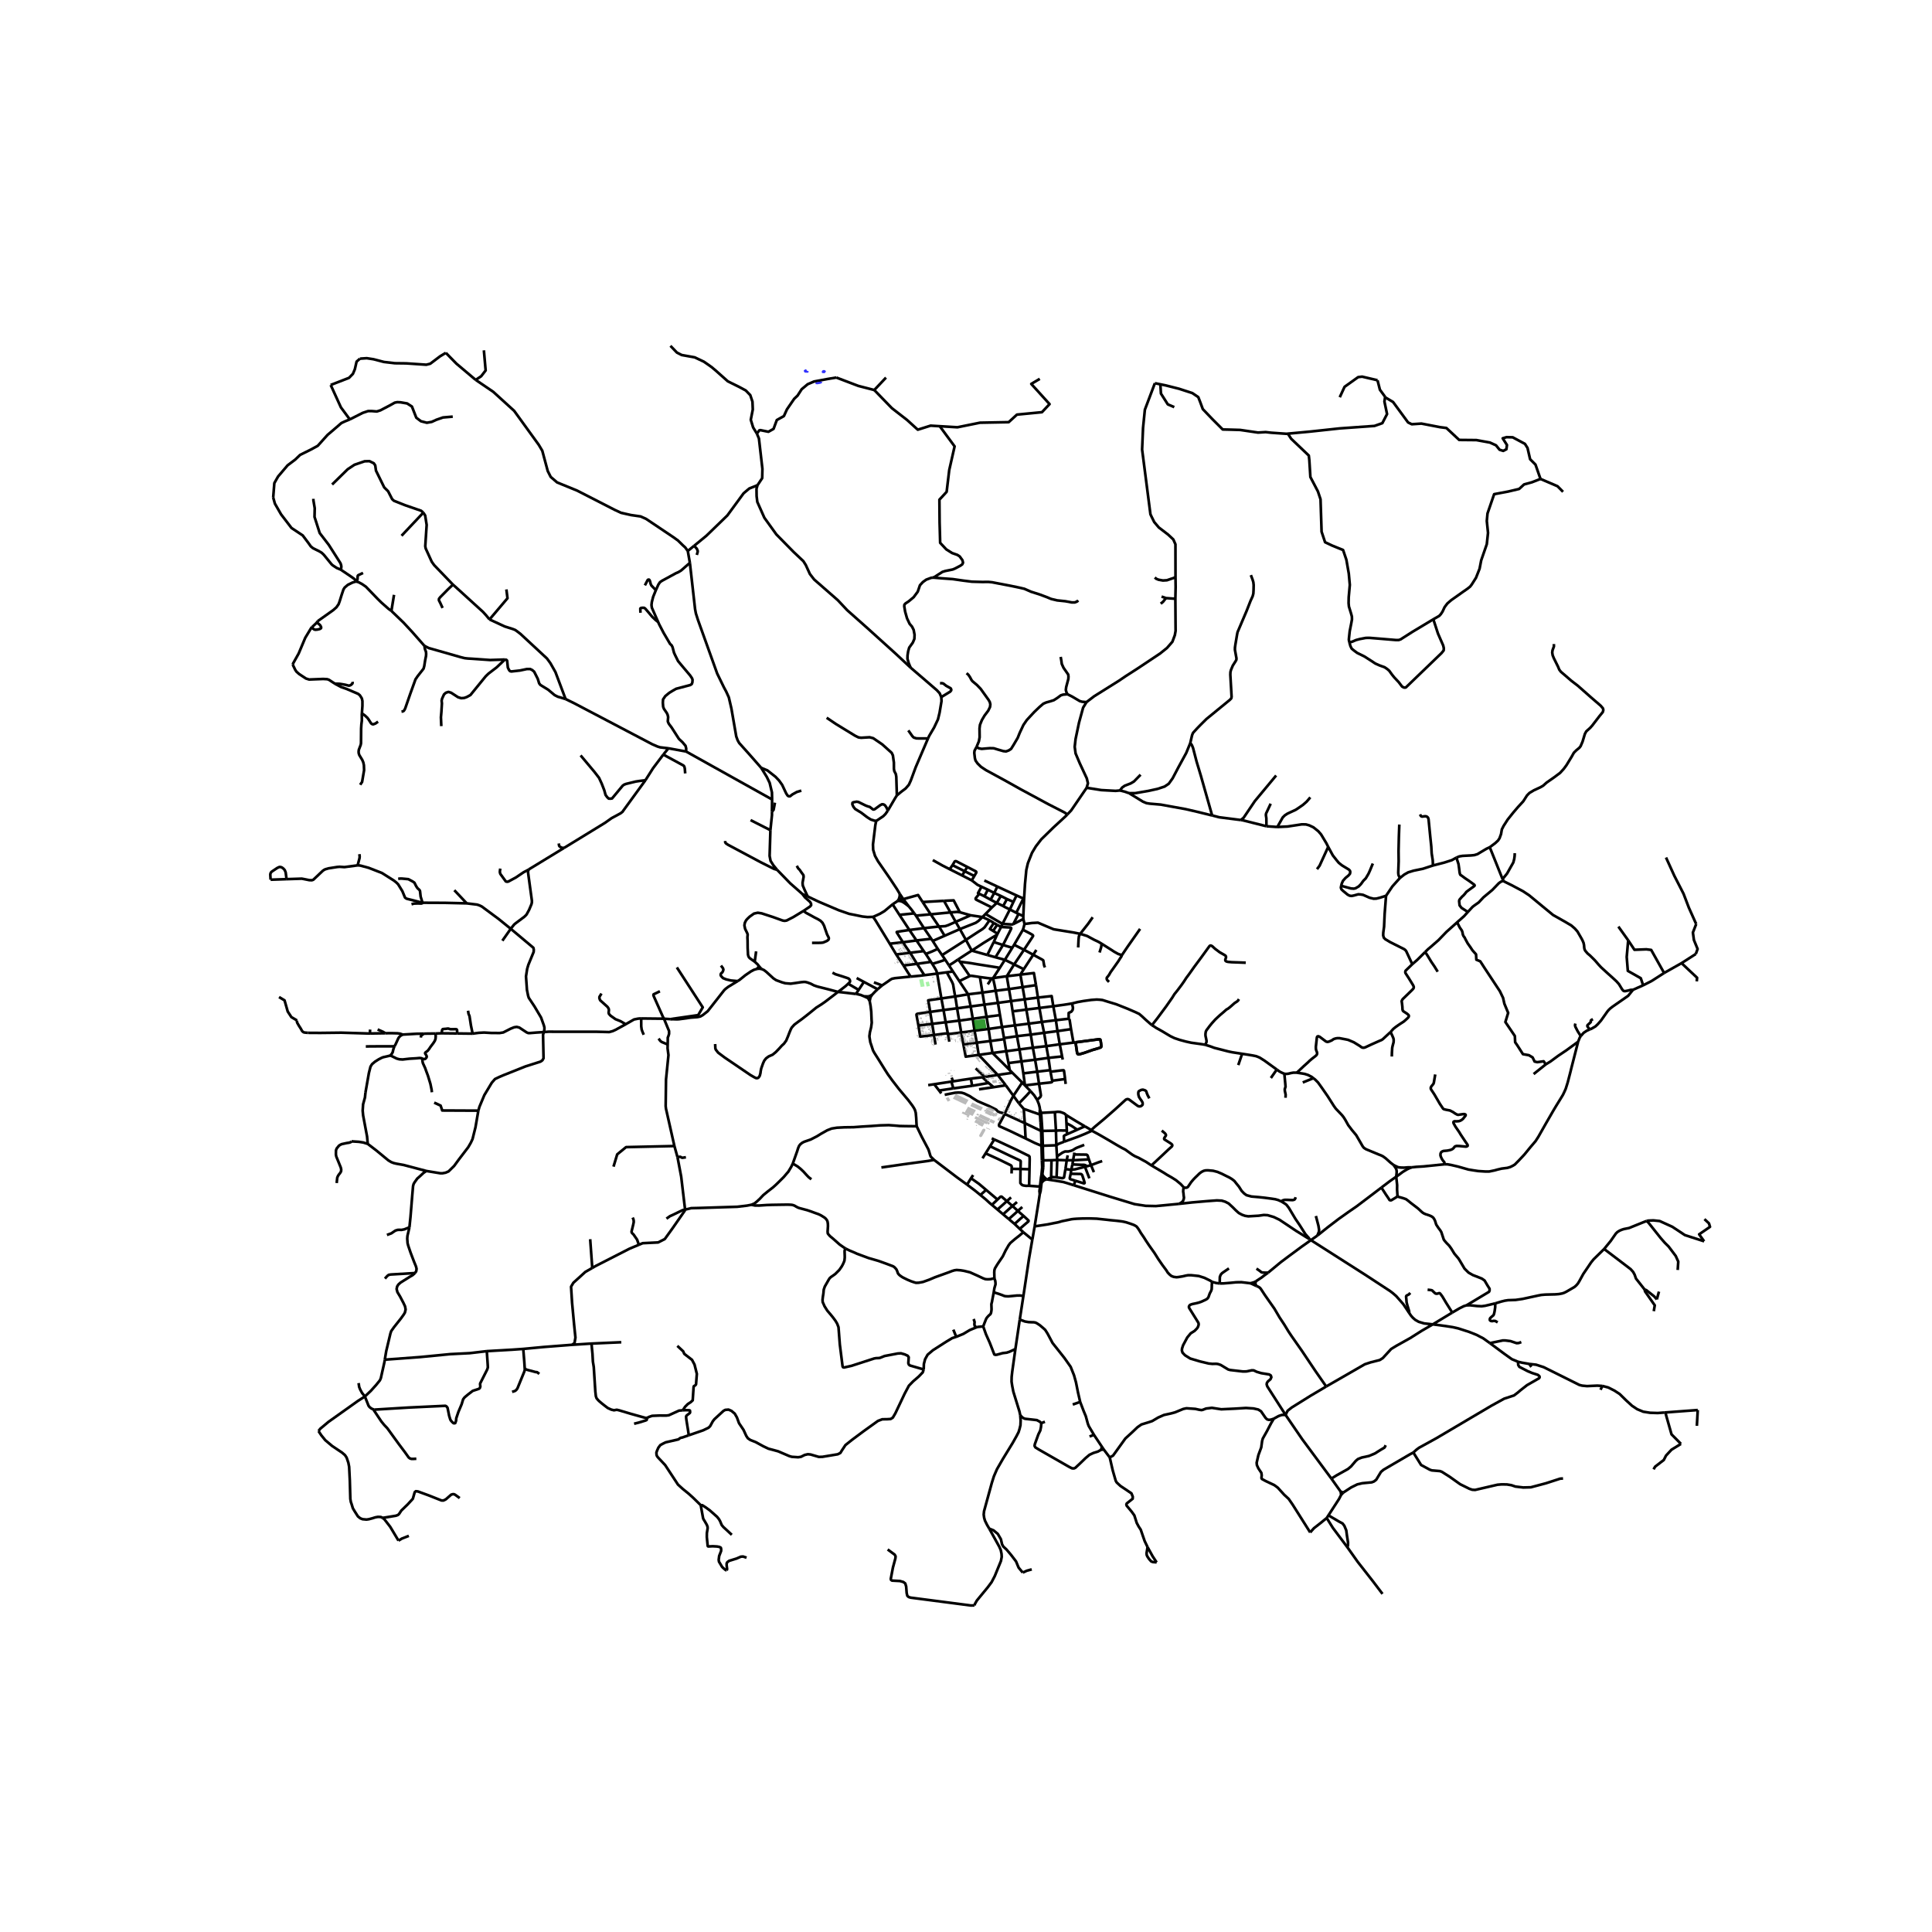 <svg xmlns="http://www.w3.org/2000/svg" width="960" height="960" viewBox="0 0 720 720"><defs><style>*{stroke-linejoin:round;stroke-linecap:butt}</style></defs><g id="figure_1"><path id="patch_1" d="M0 720h720V0H0z" style="fill:#fff"/><g id="axes_1"><path id="patch_2" d="M90 607.708h558V119.492H90z" style="fill:#fff"/><g id="LineCollection_1"><path d="m388.39 435.041.397-.019M388.39 435.041l-.256 2.727-.217 1.25M388.39 435.041l-.107-2.608M256.319 205.34l.781 4.416M256.319 205.34l2.388-1.957M177.282 141.577l6.536 4.441 7.802 7.1 9.137 12.62 1.336 2.246 2.032 7.552 1.108 2.195 2.388 2.057 7.46 3.048L229.064 190l2.415 1.117 3.667.828 3.581.514 2.032.903 10.189 6.837 1.705 1.229 1.819 1.781.88.79.967 1.343M336.636 335.086l-1.294-1.924M343.847 336.162l-1.698-2.613-5.513 1.537M334.944 335.136l.668-.1 1.024.05M336.636 335.086l1.989 2.628M341.34 341.237l3 4.659M341.34 341.237l-.619-.853M341.34 341.237l5.505-.497M371.82 400.59l5.458-.795M371.82 400.59l-4.817.75M371.82 400.59l3.007 3.874M371.82 400.59l-7.09-7.462M381.518 413.249l.384 5.303M381.518 413.249l6.045 2.108M381.518 413.249l-1.783-2.041M387.917 439.019l-.333 3.138M387.917 439.019l.315.337M387.917 439.019l.352-.107M488.534 462.162l-.566-.383M491.037 460.393l-.788.565-1.715 1.204M472.607 474.28l.71-.596 3.97-3.285 3.043-2.282 4.692-3.47 3.512-2.485M525.15 489.303 522.952 486l-2.622-2.982-1.206-1.053-1.009-.777-5.118-3.351-4.287-2.807-20.176-12.868M533.96 493.55l7.231-4.378M555.247 500.546l-2.473-1.774-2.544-1.323-2.715-1.08-3.992-1.29-2.132-.488-2.642-.409-4.79-.632M525.15 489.303l.731 1.046.66.744.882.777 1.279.727 2.032.602 3.225.351M494.235 516.707l14.402-8.288 2.174-.714 3.368-.853 1.144-.727 3.123-3.4 1.971-1.201 5.108-2.85 4.259-2.696 4.175-2.428M620.3 526.405l-2.521.187-2.864-.093-2.538-.399-2.239-.932-1.941-1.29-2.163-1.984-2.432-2.382-1.941-1.264-2.307-1.17-2.159-.572M569.968 508.307l2.492.282 2.816.909 13.294 6.622 1.067.271 1.788.17 3.838-.174 1.932.119" clip-path="url(#pb201dccb41)" style="fill:none;stroke:#000"/><path d="m596.495 517.953.18-.474.52-.973M299.017 333.164l1.976.93M289.596 324.15l4.864 5.01 4.557 4.004M299.412 339.487l2.472-1.667.398-.477-.035-.59-.355-.633-1.898-1.68-.977-1.276M381.39 482.956l-1.356 8.82M370.343 481.589l.678.229 1.155.36 1.364.49.69.288.468.1 1.016.063 1.77-.163 1.487-.15 1.08-.016.56.065.78.1M384.73 461.973l-.15.765-1.114 6.445-2.075 13.773" clip-path="url(#pb201dccb41)" style="fill:none;stroke:#000"/><path d="m366.402 494.315.217-.545.285-.756.38-.947.145-.385.292-.545.486-.574.459-.454.398-.317.209-.373.103-.398.107-.657.037-.468-.066-1.856.242-.972.103-.614.302-1.564.242-1.301M370.584 476.367l.135.458.163.432.093.652.028.703-.433 1.504-.227 1.473M366.402 494.315l-2.223.213M378.407 502.752l-2.189.997-1.016.339-1.534.182-2.175.595-.575.05-.377-.163-1.698-4.375-1.4-3.14-1.04-2.922M378.407 502.752l1.627-10.976M380.212 527.388l-.3-1.398-2.266-7.334-.426-2.181-.241-1.574.035-1.755.206-1.887 1.187-8.507M362.78 491.578l.208.367.135.47.079.245-.022.37-.063.432.085.455.134.382.104.148.185.087.198.026.203.009.153-.041" clip-path="url(#pb201dccb41)" style="fill:none;stroke:#000"/><path d="m356.366 498.195 2.651-1.09 2.366-1.418 2.796-1.16M356.366 498.195l-1.094-2.68M344.238 510.362l.064-2.055.462-1.78.938-1.675 1.975-1.667 4.817-3.084 2.387-1.436 1.485-.47M315.15 465.315l-.185.238-.128.257-.064.307-.018.392.047 1.244.014.875-.103 1.078-.135.44-.409.94-.476.88-.91 1.314-1.495 1.498-1.105.793-.48.314-.504.46-.323.492-1.485 2.602-.402 1.16-.117 1.335-.213 1.379-.124 1.088.067.88.384.834.274.65.472.755.575.915 1.276 1.495.849 1.043.938 1.27.632 1.078.313.834.17.458.49 6.422 1.031 8.205.174.298.38.088 2.818-.633 8.394-2.724.76-.131.974-.026.504-.1 1.641-.664 4.931-.94 1.173-.07 1.4.402 1.087.489.411.577-.149 2.212.199.533.377.314 5.158 1.497" clip-path="url(#pb201dccb41)" style="fill:none;stroke:#000"/><path d="m256.689 534.885 5.367-1.85 2.008-.971.59-.58.987-1.815.604-.773 3.39-3.12.674-.357 1.187-.1 1.087.464 1.243 1.04.81 1.43.775 2.125 1.683 2.5 1.01 2.214.596.908.931.646 1.968.771 2.885 1.573 1.904.903 1.783.47 1.834.501 4.163 1.787.924.263 2.345.157 1.051-.157 1.4-.695 1.18-.27 1.03.106 3.048.89 1.356-.03 5.706-.947.98-.495.59-.972 1.293-1.956 2.508-1.993 4.363-3.247 5.258-3.774 1.62-.608 1.748-.018 1.357-.088.796-.49.945-1.604 3.474-7.328 1.577-2.97 1.58-1.623 2.108-1.826 1.478-1.535.355-1.079M402.55 522.46l-.803-3.49-.76-3.818-.732-2.633-1.25-3.14-2.331-3.31-2.679-3.386-1.74-2.187-.86-1.63-1.01-1.893-.866-1.367-.8-.724-1.232-1.037-1.03-.677-.569-.283-.64-.106-.695-.012-1.187-.05-1.385-.233-1.947-.708M402.55 522.46l-2.777.964M407.694 534.734l-1.961-3.303-.334-.884-.753-2.764-.824-1.988-1.272-3.334M407.694 534.734l2.949 4.42M407.694 534.734l-1.659.607M410.643 539.153l-.313 1.148M410.643 539.153l.695 1.031M410.33 540.3l1.008-.116M388.055 530.378l-.099 1.354-.263 1.348-.718 1.46-1.328 3.68-.1.632.313.552 1.265.784 5.13 2.933 6.288 3.598 1.016.495.675.025.518-.232 1.62-1.504 2.203-2.131 1.442-1.21 1.471-.69 1.67-.52 1.172-.651M388.055 530.378l1.357-.543M380.212 527.388l.756.815.473.306.54.224 4.433.504 1.144.62.497.52M411.338 540.184l2.232 2.962M474.696 528.71l-1.08.357-.818.076-.653-.226-.512-.514-1.684-2.457-1.03-.652-1.77-.4-2.799-.183-4.092.251-5.116.238-1.236-.188-2.267-.351-2.166.263-1.195.464-.49.113-.88-.125-1.45-.32-3.318-.232-1.18.257-3.069 1.266-1.45.395-2.664.583-2.153.947-2.224 1.316-1.413.476-2.594.79-1.485 1.028-2.078 1.98-2.434 2.22-4.597 6.387-1.229.677M427.66 576.542l-1.073-2.225-.867-2.5-.597-1.743-.781-1.185-.718-1.348-.881-2.789-1.002-1.398-1.861-2.225-.129-.457.164-.395 2.196-1.736.042-.778-.498-1.24-4.128-2.778-1.385-1.29-.34-.615-.35-1.197-.773-2.689-1.109-4.808" clip-path="url(#pb201dccb41)" style="fill:none;stroke:#000"/><path d="m368.694 569.717-.846-1.442-.767-1.549-.313-1.071-.17-1.216.131-1.266 2.896-10.556.788-2.482 1.13-2.604 2.21-3.837 3.656-5.973 1.403-2.492.788-1.523.377-1.247.32-1.342.07-1.736-.155-1.993M381.37 459.209l-1.354 1.163-1.773 1.388-1.726 1.474-.64.846-.668 1.179-.412.695-1.08 2.239-.795 1.178-.704 1.035-.572.858-.465.771-.377.627-.213.646-.064.859.057 2.2M315.15 465.315l1.406.696 2.004.84.803.376 4.355 1.617 1.464.42 2.231.65 2.789 1.002 1.577.593.993.374.482.296.454.464.366.44.274.604.142.436.146.404.309.405.362.35.313.223.34.248.514.32 1.625.808 1.485.627.796.27.93.288 1.01-.019 1.62-.294 2.316-.828 2.188-.928 2.523-.909 2.487-.896 1.364-.527.831-.25.86-.126 1.456.113 1.3.207 2.217.545 2.843 1.273 2.095.984.803.289.86.068 1.037-.056 1.009-.226.455-.119M381.37 459.209l3.36 2.764" clip-path="url(#pb201dccb41)" style="fill:none;stroke:#000"/><path d="m380.025 457.963.478.456.867.79M378.108 456.137l-2.163-1.822M378.108 456.137l1.917 1.826M381.47 453.159l-1.166.997-2.196 1.981M328.465 435.079l4.376-.621 3.795-.552 9.066-1.229 2.397-.417M341.623 419.725l1.816 3.799 2.5 4.737.242.642.518 1.727.172.418 1.228 1.212M360.394 441.467l-3.743-2.702-8.552-6.505M295.45 433.633l1.674-4.73.298-.978.384-.897.44-.57.704-.57.746-.383 2.423-.84 2.387-1.229 1.382-.864 2.412-1.355 1.634-.64 1.94-.313 2.878-.15 3.36-.044 2.964-.22 3.836-.232 3.155-.232 3.162-.082 2.38.17 1.648.15 2.167.05 2.075.02 2.124.03M324.102 373.037l.341 1.871.249 2.2.117 2.916.067 1.097-.227 1.706-.476 1.95-.085.759-.082.501.032.493.306 1.89.44 1.292.576 1.774.518.934 1.578 2.483 2.387 3.837 1.038 1.624 1.712 2.364 2.462 3.182 3.406 4.047 1.556 2.069.601.93.373.743.28 1.016.182 1.981.071 1.637.1 1.392M280.022 448.99l1.172-.514.867-.702 1.045-.96 1.343-1.425 1.662-1.364 1.947-1.511 1.072-.96 1.074-1.04 1.918-1.912 1.087-1.292.572-.645 1.087-1.825.583-1.207M302.375 439.492l-1.002-.777-.75-.778-1.162-1.282-1.04-.994-1.102-.906-.966-.592-.902-.53M388.283 432.433l.48.006M388.283 432.433l-.094-3.592M391.87 432.389l2.133-.107M391.87 432.389l-3.108.05M391.87 432.389l-.148 6.203M390.67 439.605l-.536-.063M400.165 441.702l-2.098-.657-1.748-.531-2.906-.496-2.743-.413M391.722 438.592l.032.248-.036.097-.092.082-.238.019-.231.006-.206.09-.107.123-.174.348M394.003 432.282l3.538.113M394.003 432.282l-.096-1.334M394.003 432.282l-.246 6.502M397.54 432.395l2.375-.003M397.54 432.395l-.482 3.292M397.54 432.395l.357-1.834M399.915 432.392l5.882-.317M399.915 432.392l.375-2.16M399.915 432.392l-.264 1.552M393.665 426.812l-.139-5.445M393.665 426.812l.242 4.136M393.665 426.812l-5.027.172M396.597 425.467l-2.094.812-.838.533M388.14 427.003l.049 1.838M388.14 427.003l.498-.019M382.208 424.27l3.428 1.68 2.505 1.053M388.14 427.003l-.073-2.796M382.208 424.27l-.306-5.718M374.435 415.16l-1.911 3.561-.146.254-.067.185-.025.204.046.197.1.157.78.32 3.24 1.467 5.756 2.765M381.902 418.552l-7.467-3.392M381.902 418.552l6.093 2.916M377.668 408.37l-1.045 1.888-2.188 4.902" clip-path="url(#pb201dccb41)" style="fill:none;stroke:#000"/><path d="m352.067 407.996 1.891-.384 1.96-.376 1.166-.076.661.019.646.038 1.016.307 2.033.99 1.044.709 1.819 1.128 4.334 1.86 1.77.886.88.446.576.646.753.338 1.125.278.48.246.214.11M377.668 408.37l-2.841-3.906M377.668 408.37l3.283-4.947M377.668 408.37l2.067 2.838M387.995 421.468l.072 2.739M388.453 421.461l-.23-.006-.228.013M387.995 421.468l-.218-3.08M393.526 421.367l-.412-6.903M393.526 421.367l-5.073.094M397.58 421.322l-2.867-.042-1.187.087M406.94 421.396l-.255-.267M396.597 425.467l.564-.197 4.65-1.68 2.519-1.025 2.61-1.17M429.109 434.326l-1.947-1.291-2.216-1.204-.562-.32-1.45-.64-.916-.538-1.144-.812-1.446-1.057-.579-.307-.579-.276-2.029-1.154-2.828-1.68-2.82-1.636-1.272-.727-2.38-1.288M406.685 421.13l-2.384-1.389M428.335 409.33l-.59-1.079-.324-.768-.238-.737-.067-.119-.11-.103-.135-.097-.192-.113-.746-.226-.597.088-.544.263-.294.188-.118.076-.092.15-.085.439.039.69.234.827.533.84.504.69.292.57.028.283v.394l-.106.22-.31.276-.386.207-.48.04-.203-.05-.351-.144-1.17-.862-1.043-.774-1.03-.753-.306-.11-.253-.046-.216.053-.355.12-.27.222-3.93 3.583-3.655 3.197-.732.621-3.105 2.586-1.247 1.157M441.202 442.54l-.37-.393-.866-.918-1.706-1.41-1.64-1.03-1.663-.946-1.322-.84-4.526-2.677M432.945 421.336l1.141.96.309.388.11.207.004.194-.05.182-.306.426-.28.455-.04.185.033.172.089.138.149.09 2.028 1.277.444.32.25.275.045.182-.007.182-.078.16-.096.149-1.133 1.01-2.28 2.151-4.168 3.887M441.202 442.54l-.199.52-.071.971.13.838.026.472.142.985-.1.57-.29.727-.498.464-.91.552M487.968 461.78l-4.91-3.047-6.252-4.176-2.09-1.003-2.315-.69-1.421-.075-1.947.276-3.837.226-1.194-.188-1.108-.389-1.222-.652-1.123-1.003-1.15-1.153-1.507-1.392-1.25-.652-1.336-.414-1.834-.088-3.595.263-5.67.49-4.774.526" clip-path="url(#pb201dccb41)" style="fill:none;stroke:#000"/><path d="M400.165 441.702 413.78 446l9.039 2.746 4.132.636 3.812.084 8.67-.827M477.573 447.767l-1.25-.551-1.052-.295-1.407-.213-2.458-.326-2.203-.238-2.828-.238-1.833-.49-.888-.639-.923-.953-1.002-1.58-1.024-1.253-.696-.885-.902-.702-.917-.557-1.314-.646-1.564-.784-1.605-.683-1.627-.42-1.862-.164-.902.013-.746.176-.803.407-.76.57-.817.803-.786.758-.707.734-.767.91-1.229 1.805-.357.242-.552.09-.59-.119M482.845 446.163l-.163.533-.22.325-.392.157-.461.063-1.798-.088-.973-.012-.59.131-.403.17-.272.325M487.968 461.78l-.22-.446-.356-.376-.93-1.066-1.08-1.699-1.059-1.673-1.542-2.264-2.458-4.106-.839-1.104-.468-.382-1.443-.897M490.394 453.166l.949 3.629.256 1.611-.1.703-.331.775-.13.51" clip-path="url(#pb201dccb41)" style="fill:none;stroke:#000"/><path d="m514.808 442.568-1.807 1.378-7.382 5.593-3.164 2.184-3.56 2.527-3.275 2.501-.767.583-3.816 3.06M393.114 414.464l-5.144.275M397.28 415.47l-.706-.548-.802-.314-.683-.219-.916-.062-1.059.137M387.566 413.545l-.118-.924-.295-1.147-.632-1.58M384.04 406.615l1.386 1.592 1.095 1.687" clip-path="url(#pb201dccb41)" style="fill:none;stroke:#000"/><path d="m387.21 403.862.582 3.505.121.928-.184.483-1.208 1.116M387.21 403.862l-5.25.63M387.21 403.862l-.682-4.476M392.12 402.75l.007.279-.036.144-.21.153-.305.066-4.366.47M392.12 402.75l-.64-3.352M396.88 401.843l-.078.148-.15.113-.433.116-4.1.53M391.48 399.398l-.105-.588M396.88 401.843v-.153l-.021-.154-.31-2.276-.035-.275-.089-.104-.113-.035-.249.016-.387.028-4.196.508M384.04 406.615l-2.08-2.123M379.735 411.208l2.782-2.9 1.524-1.693M381.96 404.492l-1.01-1.069M381.37 400.019l.384 2.812.205 1.661M386.528 399.386l4.847-.576M386.528 399.386l-5.158.633M386.528 399.386l-.782-4.458M391.375 398.81l-.655-4.572M381.37 400.019l-.71-4.464M385.746 394.928l4.974-.69M385.746 394.928l-.828-4.483M385.746 394.928l-5.087.627M380.66 395.555l-4.828.62M380.66 395.555l-.747-4.455M375.832 396.176l.466 2.618M375.832 396.176l-.857-4.418M376.298 398.794l.98 1M369.874 392.417l1.416 1.391 2.221 2.173 2.787 2.813M380.95 403.423l-3.672-3.628M369.874 392.417l-5.145.711M369.874 392.417l5.101-.66M369.874 392.417l-.804-4.455M374.975 391.758l-.746-4.483M374.975 391.758l4.938-.658M364.73 393.128l-.697-4.545M359.037 389.29l.847 4.497 4.845-.659M369.07 387.962l5.159-.687M369.07 387.962l-5.037.62M369.07 387.962l-.658-4.501M374.161 386.827l-.735-4.088M374.161 386.827l.068.448M379.004 386.162l-2.558.383-1.89.251-.395.031M379.913 391.1l-.91-4.938M379.913 391.1l5.005-.655M359.037 389.29l-.827-4.525M359.037 389.29l4.996-.707M358.21 384.765l-.749-4.404M363.176 384.108l-2.578.382-2.388.275M353.226 385.144l.55.15.349.003 2.256-.276 1.829-.256M353.226 385.144l.561 3.069M353.226 385.144l-.796-4.178M348.075 385.717l4.107-.551 1.044-.022M390.72 394.238l-.789-4.364M390.72 394.238l5.101-.533M384.918 390.445l-.781-4.881M384.918 390.445l5.013-.57M379.004 386.162l-.76-4.037M384.137 385.564l-2.277.254-2.856.344M384.137 385.564l4.97-.661M384.137 385.564l-.728-4.079M389.931 389.874l5.016-.692M389.931 389.874l-.824-4.971M394.947 389.182l5.087-.634M394.947 389.182l-.86-4.92M394.947 389.182l.874 4.523M400.034 388.548l-.887-5.012M400.034 388.548l.793-.103M399.147 383.536l-5.06.727M393.498 380.194l3.972-.452.536-.053.23.031.111.031.15.101.124.257.526 3.427M394.087 384.263l-4.98.64M394.087 384.263l-.59-4.07M389.107 384.903l-.831-4.051M383.409 381.485l-.917-5.248M383.409 381.485l-5.166.64M383.409 381.485l4.867-.633M388.276 380.852l5.222-.658M388.276 380.852l-.917-5.21M393.498 380.194l-.965-5.2M387.36 375.642l5.173-.648M387.36 375.642l-4.868.595M387.36 375.642l-.555-3.875M399.523 373.961l-1.852.309-5.138.724M386.805 371.767l5.116-.56.612 3.787M386.805 371.767l-4.913.64M386.805 371.767l-.717-4.634" clip-path="url(#pb201dccb41)" style="fill:none;stroke:#000"/><path d="m429.272 382.062-2.316-2.038-1.385-1.291-1.016-.866-1.336-.639-2.857-1.236-4.383-1.743-2.843-.858-2.273-.709-1.08-.125-1.101-.057-1.983.145-2.88.398-2.186.392-2.11.526M398.295 379.308l-.04-.873.02-.952.99-.463.455-.62.113-.56.02-.304-.33-1.575M324.102 373.037l.167-.737.026-.462" clip-path="url(#pb201dccb41)" style="fill:none;stroke:#000"/><path d="m323.586 372.075.17.387.346.575M321.992 371.29l1.437.647M318.99 370.417l.224.027 1.535.338 1.243.509M321.992 371.29l1.606.06M283.746 361.098l.468.197.49.214.895.69 2.615 2.395 1.03.69 2.181.802 1.194.338 2.025.17 2.253-.314 1.57-.238 1.065-.1.598.006.81.207 1.179.433 1.18.62 1.243.44 4.362 1.096 3.382.916M310.247 362.48l1.08.577 2.394.746 1.862.615.66.245.282.27.188.325.07.283v.3l-.198.289-1.358 1.281-1.715 1.343-1.226.906" clip-path="url(#pb201dccb41)" style="fill:none;stroke:#000"/><path d="m266.515 389.086.078 1.61.17.489.868 1.104 2.43 1.818 9.634 6.545 1.407.809.568.28.334.071.288-.04.288-.107.323-.383.249-.407.26-1.028.073-.668.203-.99.277-.79.412-1.154.434-.954.682-.877.987-.721 1.45-.634 1.222-1.003 1.137-1.185 1.065-1.185.821-.755.82-1.129.74-1.77.469-1.23.56-1.33.314-.55.945-1.06 1.364-1.022 1.556-1.132 2.572-2.016 2.693-2.189 1.982-1.254 1.343-.937 3.311-2.523 1.442-1.13M318.99 370.417l-2.064-.243-3.24-.376-1.4-.138M324.295 371.838l.688-1.103M324.295 371.838l.007-.221-.12-.193-.215-.114M323.586 372.075l.162.056h.174l.163-.054.13-.102.08-.137M328.742 367.233l-3.053-1.14M327.068 368.67l.153-.139 1.52-1.298M339.364 363.954l-5.815.574-1.127.229-.748.439-.515.38-2.417 1.657M336.714 359.812l1.72 2.744.93 1.398" clip-path="url(#pb201dccb41)" style="fill:none;stroke:#000"/><path d="m344.485 363.421-1.564.2-3.557.333M323.598 371.35l-.143.112-.082.15-.009.168.065.157M323.967 371.31l-.19-.013-.179.053M336.714 359.812l-2.715-4.11M336.714 359.812l5.022-.618M334 355.702l-2.416-4.01M334 355.702l5.186-.64M331.584 351.693l4.91-.543M325.36 341.694l.81 1.143 5.414 8.856M332.655 337.013l-3.084 2.559-1.64.969-1.413.652-1.158.501M300.993 334.094l4.195 1.976 7.418 3.16 3.861 1.336 1.965.383 2.942.608 1.918.206 2.068-.069M344.485 363.421l-2.75-4.227M344.485 363.421l4.768-.59M348.644 389.284l-.569-3.567M348.075 385.717l-.68-4.159M342.282 382.204l.647 4.115 5.146-.602M352.43 380.966l-5.034.592M352.43 380.966l5.031-.605M352.43 380.966l-.803-4.553M347.396 381.558l-.757-4.45M347.396 381.558l-5.114.646M346.639 377.107l-4.67.679-.232.094-.092.053-.057.062-.046.147.01.158.73 3.904M346.639 377.107l4.988-.694M350.828 372.097l-4.914.698.512 2.847.213 1.465M350.828 372.097l5.124-.746M350.828 372.097l.8 4.316M350.828 372.097l-1.575-9.267M349.253 362.83l3.59-.48M347.436 359.201l1.165 1.913.398.777.254.94M352.842 362.35l2.295-.302M355.952 371.351l-.456-2.59-.302-1.863-.351-.862-1.73-3.18-.27-.507M355.952 371.351l4.841-.803M356.683 375.762l-.462-2.998-.27-1.413M351.627 376.413l5.056-.651M356.683 375.762l.327 2.012.451 2.587M357.461 380.361l5.062-.694M363.176 384.108l5.236-.647M363.176 384.108l.857 4.475M363.176 384.108l-.653-4.44M368.412 383.46l-.75-4.508M368.412 383.46l5.014-.72M341.736 359.194l5.202-.733M341.736 359.194l-2.55-4.131M347.436 359.201l-.498-.74M352.274 357.684l-2.224.746-2.614.771M352.274 357.684l1.386 2.097M352.274 357.684l-1.186-1.743M346.938 358.461l-1.918-2.959M339.186 355.063l5.052-.615M336.494 351.15l1.229 1.844 1.463 2.069M344.238 354.448l.782 1.054M344.238 354.448l-2.693-3.963M349.482 353.627l-2.104.94-2.358.935M349.482 353.627l1.606 2.314M349.482 353.627l-1.883-2.96M336.494 351.15l5.051-.665M338.912 346.58l-3.022.441-1.635.264-.074.066.003.119 2.31 3.68M341.545 350.485l-2.633-3.905M341.545 350.485l5.504-.626M338.912 346.58l5.429-.684M338.912 346.58l-3.72-5.637M347.05 349.859l.549.809M347.05 349.859l-2.71-3.963M332.655 337.013l2.538 3.93M332.655 337.013l1.885-1.256M335.193 340.943l5.528-.559M338.625 337.714l1.059 1.272 1.037 1.398M344.34 345.896l5.593-.607M349.933 345.29l-3.088-4.55M349.933 345.29l2.103 3.441M356.16 343.545l-2.8 1.234-1.086.37-2.341.14M346.845 340.74l-2.998-4.578M346.845 340.74l7.354-.709M343.847 336.162l7.945-.45M354.2 340.031l1.96 3.514M354.2 340.031l-2.408-4.319M357.706 339.965l-1.034-.128-2.473.194M361.738 341.105l-5.578 2.44M361.738 341.105l4.398.658M361.738 341.105l-4.032-1.14M356.16 343.545l1.556 2.708M357.716 346.253l-5.68 2.478M357.716 346.253l2.246 4.01M366.136 341.763l-1.52 1.468-.997.678-5.903 2.344M359.962 350.264l2.19 4.008M359.962 350.264l-8.874 5.677M368.765 342.968l-1.393 2-.468.64-.79.664-1.598 1.016-4.554 2.976M362.152 354.272l5.79 1.618M371.575 348.358l-1.56.905-3.51 2.163-4.353 2.846M357.041 357.577l3.28-2.138 1.831-1.167M371.575 348.358l.19-.371M371.575 348.358l-1.243 2.717M373.078 345.457l-1.475-.796M373.078 345.457l-1.313 2.53M373.604 344.301l-.208.385-.158.417-.16.354M373.793 352.172l2.411-4.74.63-1.314.02-.225-.043-.116-.113-.076-.156-.053-.53-.025-2.934-.166M368.765 342.968l1.619.99M368.765 342.968l-2.63-1.205M347.599 350.668l4.437-1.937" clip-path="url(#pb201dccb41)" style="fill:none;stroke:#000"/><path d="m367.274 340.607-.527.536-.314.315-.297.305M367.274 340.607l6.33 3.694M367.274 340.607l2.372-2.416M373.604 344.301l2.747-5.375M377.612 344.4l-.293.105-.44-.001-3.275-.203M369.646 338.19l1.824-1.69M365.023 333.12l-.443.43-.98 1.197-.015.288.175.23 5.886 2.926M371.47 336.5l-2.298-1.216M371.47 336.5l1.52-2.599M371.47 336.5l2.377 1.158M376.351 338.926l1.322-2.816M376.351 338.926l2.386 1.242M373.847 337.658l.654.375 1.85.893M377.612 344.4l1.973-3.799M377.612 344.4l3.758-1.916M379.585 340.601l1.77.826M379.585 340.601l-.848-.433M381.355 341.427l.015 1.057M381.355 341.427l.289-6.429M381.644 334.998l-.257-.142M397.775 303.519l-.595.614-4.599 4.24-4.518 4.408-2.018 2.621-1.445 2.413-1.54 3.883-.582 2.52-.497 5.256-.337 5.524M378.737 340.168l2.65-5.312M377.673 336.11l1.163-2.403M377.673 336.11l-2.408-1.058M378.836 333.707l2.551 1.149M378.836 333.707l-7.144-3.306M381.37 342.484l.431 1.862M353.915 323.918l-2.572-1.305-3.723-2.081M358.583 326.275l3.56 1.819M358.583 326.275l-4.668-2.357M358.583 326.275l.925-1.601M365.786 330.457l2.358 1.101M362.143 328.094l1.378 1.053.747.593 1.518.717M365.023 333.12l-.555-.274 1.318-2.389M369.172 335.284l-2.31-1.261M369.172 335.284l1.348-2.514M366.861 334.023l-1.838-.904M366.861 334.023l1.283-2.465M368.144 331.558l2.376 1.212M370.52 332.77l2.47 1.131M370.52 332.77l1.172-2.369M372.99 333.901l2.275 1.151M375.265 335.052l-1.418 2.606M370.384 343.958l1.22.703M370.11 346.925l-1.207-.748 1.48-2.22M370.11 346.925l1.655 1.062M370.11 346.925l1.493-2.264M373.793 352.172l-2.8 4.578M373.793 352.172l-3.461-1.097M373.793 352.172l3.455 1.037M370.332 351.075l-2.39 4.815M377.248 353.209l-2.76 4.483M377.248 353.209l.688-1.12M381.21 346.494l-3.274 5.596M381.618 353.96l3.201-4.838.188-.342-.035-.169-.121-.157-.288-.191-.984-.549-2.368-1.22M381.801 344.346l-.318 1.283-.128.408-.144.457M402.557 348.012l-2.458-.492-7.432-1.204-2.594-1.079-3.259-1.387-2.234.127-2.779.369M407.225 341.833l-1.705 2.426-2.963 3.753M401.805 353.093l.141-2.965.135-1.198.476-.918" clip-path="url(#pb201dccb41)" style="fill:none;stroke:#000"/><path d="m410.557 351.702-1.016-.614-.56-.283-1.237-.577-2.615-1.417-2.572-.8M409.769 354.975l.61-2.013.178-1.26M418.11 355.94l-.38-.103-1.005-.323-1.514-.846-.902-.596-3.752-2.37M424.882 346.17l-3.006 4.29-1.63 2.32-2.136 3.16M413.307 365.942l-.696-.709-.15-.326-.02-.445.149-.257.248-.27.498-.67.568-1.004.717-.99 2.132-3.023.718-1.153.39-.552.25-.602M353.66 359.781l1.477 2.267M357.041 357.577l-1.77 1.203-1.611 1.001M357.041 357.577l.701.824M367.942 355.89l3.05.86M355.137 362.048l2.384 3.586M360.793 370.548l5.34-.64M360.793 370.548l.945 4.53M360.793 370.548l-3.272-4.914M366.133 369.908l4.927-.682M366.133 369.908l-.95-5.785M366.133 369.908l.728 4.492M361.383 363.75l.334-.103.593.038 2.092.307.782.131M369.572 364.62l-.626-.004-.536-.066-3.226-.427M361.383 363.75l-3.64-5.349M361.383 363.75l-3.862 1.884M372.608 360.673l-8.237-1.3-2.821-.476-3.808-.496M372.608 360.673l1.88-2.981M372.608 360.673l-2.54 3.878M370.068 364.551l-.496.068M375.195 363.816l-3.682.494-1.445.241M371.06 369.226l-.436-2.232-.556-2.443M371.06 369.226l4.952-.62M371.06 369.226l.845 4.516M375.195 363.816l2.747-4.41M375.195 363.816l5.073-.602M375.195 363.816l.817 4.79M377.942 359.407l3.676-5.448M377.942 359.407l3.587 1.787M377.942 359.407l-3.455-1.715M381.53 361.194l-1.262 2.02M381.53 361.194l3.535-5.387M380.268 363.214l.828 4.656M386.088 367.133l-.786-4.507-5.034.588M376.012 368.607l5.084-.737M376.012 368.607l.782 4.47M371.905 373.742l4.889-.665M371.905 373.742l-5.044.658M371.905 373.742l.757 4.546M376.794 373.077l5.098-.67M376.794 373.077l.579 3.822M381.096 367.87l4.992-.737M381.096 367.87l.796 4.538M381.892 372.408l.6 3.83M377.373 376.899l5.12-.662M377.373 376.899l.87 5.226M378.243 382.125l-4.817.614M373.426 382.74l-.764-4.452M367.662 378.952l-.801-4.552M367.662 378.952l5-.664M367.662 378.952l-5.139.715M362.523 379.667l-.785-4.59M356.683 375.762l5.055-.684M361.738 375.078l5.123-.678M354.647 401.599l.54 1.386M355.187 402.985l-.621.095M361.794 401.992l-3.097.453-3.51.54M367.003 401.34l-3.404-3.19M367.003 401.34l-.88.127M370.993 356.75l3.494.942M381.618 353.96l3.447 1.847M381.618 353.96l-3.682-1.87M385.065 355.807l1.157-1.801M389.427 360.53l-.298-.702-.256-1.504-.079-.415-.333-.257-3.396-1.845M330.81 577.445l2.607 1.918.348.626-.078.778-.917 3.41-.81 4.249.107.376.37.241 2.955.16 1.265.364.71.538.334 1.141.192 2.444.242 1.035.511.445.725.225 22.463 2.924 1.321-.037M368.694 569.717l3.737 6.75.526 1.222.291 1.398.065 1.128-.3 1.535-2.298 5.614-1.172 2.251-1.465 1.962-4.032 4.893-.71 1.251-.18.56M389.494 439.031l-.927-.099-.298-.02M389.494 439.031l-.515-.53-.54-.733M389.494 439.031l.64.511M388.269 438.912l.17-1.144M388.269 438.912l-.037.444M388.232 439.356l.395.136.69.217M388.232 439.356l-.07 1.468M389.317 439.709l.817-.167M388.162 440.824l.49-.617.665-.498M388.162 440.824l-.16 1.345M387.501 444.921l.291-.987.21-1.765M385.586 457.027l1.478-9.222.437-2.884" clip-path="url(#pb201dccb41)" style="fill:none;stroke:#000"/><path d="m387.584 442.157-.065.61-.156 1.155.138 1M385.586 457.027l-.856 4.946M451.721 477.73l-.77-.504-2.104-1.022-2.082-.664-1.535-.17-1.214-.125-1.3-.006-.832.15-1.151.27-1.57.257-.732.069-1.073-.144-.82-.323-.661-.546-.704-.74-.522-.843-1.457-1.956-1.513-2.194-1.46-2.322-1.982-2.793-1.12-1.674-.831-1.323-1.131-1.649-.546-.937-.48-.733-.543-.7-.5-.325-.587-.304-1.204-.436-1.538-.505-1.062-.25-.9-.148-1.875-.216-2.23-.213-1.085-.129-1.26-.134-2.627-.283-2.738-.087-2.52.021-2.149.088-1.186.088-.77.09-1.56.324-2.04.42-1.456.423-1.364.26-2.501.502-2.743.42-2.107.313M334.944 335.136l-.404.62M335.342 333.162l-.042.632-.085.514-.27.828M338.625 337.714l-1.492-1.124-.86-.539-.533-.188-.376-.082-.519-.056-.305.032M387.566 413.545l-.086.502.035.787M387.97 414.74l-.188-.74-.216-.455M388.049 415.433l-.079-.694M388.049 415.433l-.486-.076M388.049 415.433l.198 2.954M387.563 415.357l.214 3.03M387.563 415.357l-.048-.523M388.453 421.461l-.206-3.074M388.453 421.461l.092 2.753M388.638 426.984l-.093-2.77M388.638 426.984l.02 1.856M388.763 432.44l-.105-3.6M388.763 432.44l.024 2.582M388.787 435.022l-.348 2.746M381.143 586.064l1.484-.684 1.876-.52M431.045 582.246l-1.502-2.282-1.884-3.422" clip-path="url(#pb201dccb41)" style="fill:none;stroke:#000"/><path d="m431.045 582.246-1.385-.113-.63-.232-.806-.9-.643-.964-.227-.537-.067-.635.241-1.48.131-.843M494.426 565.711l.639-.985M488.27 571.09l1.389-1.574 2.5-1.95 2.267-1.855M502.107 576.592l-5.4-7.214-2.28-3.667M499.795 557.1l-.16-1.204M499.795 557.1l.81-.869M495.065 564.726l3.956-6.106.774-1.52M468.193 479.234l.751.304.626.424.384.488 1.42 2.17 1.558 2.23 1.997 2.839 1.93 3.29 1.733 2.616 1.582 2.595 1.094 1.642 3.858 5.504 5.101 7.61 4.008 5.76M479.08 527.275l.774-1.517 1.535-1.223 7.048-4.394 5.798-3.434M515.216 593.996l-3.495-4.605-5.728-7.32-3.886-5.479" clip-path="url(#pb201dccb41)" style="fill:none;stroke:#000"/><path d="m495.065 564.726 3.958 2.32 1.308.696.667.877.711 1.699.27 2.018.391 2.463-.021 1.123-.242.67M620.681 526.376l.268 1.192 1.984 6.98 3.51 3.544M616.225 547.57l.612-1.008 3.205-2.466.836-1.64 2.042-2.196 3.524-2.168M620.681 526.376l-.382.029M632.704 525.48l-2.79.208-3.134.233-6.099.455M569.968 508.307l-2.757-.477-1.478-.339M555.247 500.546l5.32 3.948 2.836 2.02 2.33.977" clip-path="url(#pb201dccb41)" style="fill:none;stroke:#000"/><path d="m526.705 541.31 1.172-1.06.942-.707 6.505-3.58 12.547-7.41 7.942-4.69 4.741-2.612 3.68-1.21 1.478-1.128.988-.846 2.366-1.85 4.54-2.608.178-.388-.114-.389-.576-.47-2.138-.69-1.591-.657-3.162-1.63-.423-.734-.047-1.16M557.23 485.72l-1.985.488-1.853.435-1.239.154-1.684-.074-2.616-.287-1.33.027M541.191 489.172l2.583-1.526 1.726-.874 1.023-.31" clip-path="url(#pb201dccb41)" style="fill:none;stroke:#000"/><path d="m520.815 445.9.663.22 1.37.376 1.113.387.885.653.824.69 2.773 2.122 1.563 1.444.608.403.674.298 1.365.446.86.382.596.446.36.514.332.669.438 1.417.789 1.194.751 1.003.373.632.728 2.228.162.51.331.473.698.806.98.992.776 1.073.518.844.655 1.077.98 1.157.536.631.427.669 1.857 3.138 1.48 1.465 1.595.916 1.997.775 1.383.552 1.01.716 1.143 1.939.71 1.115v.703l-.184.44-8.41 5.048M613.583 455.04l-1.3.51-5.196 2.101-1.901.382-.722.223-.854.361-.83.51-.582.57-.934 1.33-1.01 1.454-2.442 2.983M557.23 485.72l.463-.122 1.816-.552 1.317-.324 1.198-.18 2.79-.096 2.545-.366 5.99-1.295 1.095-.207 1.48-.122 3.71-.09 1.33-.106 1.227-.234.764-.254.782-.393 3.008-1.751.667-.59.62-.705.535-.881 1.491-2.712 1.907-2.808.969-1.437.95-1.179 3.928-3.852" clip-path="url(#pb201dccb41)" style="fill:none;stroke:#000"/><path d="m612.96 480.643-3.27-4.152-.51-1.454-.542-1.008-.938-1.05-5.894-4.49-3.994-3.025M613.583 455.04l.721-.16 1.869-.078 2.346.244 4.693 2.132 4.693 3.105 7.178 2.314M635.195 454.329l1.679 1.568.395 1.308-4.05 2.788 1.864 2.604M615.535 365.584l-3.184 1.61M615.535 365.584l4.628-2.985M608.578 368.864l3.773-1.67M560.327 328.3l.327.252 2.706 1.342 4.17 2.213 2.303 1.518 5.152 4.25 3.822 3.136 4.32 2.433 2.458 1.455 1.294 1.116.994 1.128 1.606 2.79.37.747.303.728.166.821.085 1.016.12.57.256.508.831.978.953.803 1.776 1.756 1.378 1.592.96 1.035 2.088 1.918 2.295 2.057 1.35 1.254.924 1.035 1.174 1.936.382.471.284.17.412.05 1.123-.214.987-.263.882-.037" clip-path="url(#pb201dccb41)" style="fill:none;stroke:#000"/><path d="m592.457 383.637.738-.321 1.371-.796.867-.822 1.222-1.38 2.352-3.335.433-.526.626-.615.959-.74 5.744-3.992 1.809-2.246M519.38 434.194l.909.452.793.355.927.115 1.243.037 1.549-.125 1.27.011" clip-path="url(#pb201dccb41)" style="fill:none;stroke:#000"/><path d="m520.332 438.514 1.016-.708 1.42-1.066 1.55-.928.923-.451.83-.322M538.33 433.893l-7.83.797-2.68.163-1.748.186M520.815 445.9l-.318.176-.721.462-1.276.764-.355.022-.312-.107-.295-.498-1.155-1.71-1.575-2.44M520.332 438.514l-2.452 1.724-3.072 2.33M625.228 473.284l.212-3.117-.942-2.099-2.662-3.533-1.39-1.371-1.554-1.767-4.64-5.839-.67-.518M616.311 488.643l.372-2.181-3.642-5.209-.08-.61" clip-path="url(#pb201dccb41)" style="fill:none;stroke:#000"/><path d="m617.449 484.244-1.008-1.142-2.95-2.332-.53-.127M489.453 401.812l-3.954 1.601M483.3 399.755l1.94.296.987.169 1.222.388 1.343.69.66.514M519.38 434.194l-1.194-.927-1.805-1.618-1.044-.752-.718-.345-.725-.27-4.802-1.993-.825-.527-.483-.627-.54-.953-1.826-3.14-1.613-1.938-1.364-1.8-1.066-1.924-.625-.997-.625-.797-2.295-2.407-.71-.978-2.324-3.661-2.217-3.198-1.385-1.93-1.088-1.098-.653-.502M478.646 400.182l.618.044.831-.082 1.038-.25.924-.157 1.243.018" clip-path="url(#pb201dccb41)" style="fill:none;stroke:#000"/><path d="m518.229 384.589-2.87 2.659-.477.325-.597.245-.902.395-2.231.997-2.36 1.103-.546.15-.512-.037-.426-.213-.568-.42-2.203-1.36-2.117-.904-.93-.194-2.29-.432-.809-.007-.625.1-.746.239-.753.514-1.087.457-.512.088-.526-.163-2.373-1.78-.54-.182-.348.157-.12.325-.384 3.493.032.797.117.52.277.683.057.426-.079.37-.206.307-.469.42-1.136.872-.966.828-.491.489-1.762 1.58-2.45 2.32M475.818 398.583l.988.721.774.402 1.066.476M479.072 409.104l.05-1.16-.142-.702-.15-.652-.042-.69.291-.91-.092-1.121-.129-1.378-.212-2.309M449.088 389.341l-1.158-.194-3.985-.552-1.898-.413-2.415-.653-1.947-.652-1.485-.715-1.016-.601-2.075-1.248-2.302-1.282-.774-.536-.76-.433M464.264 358.782l-2.616-.106-2.652-.09-1.348-.122-.565-.139-.3-.18-.145-.191-.006-.318.138-.41.145-.525-.067-.334-.168-.234-.427-.281-1.696-.96-1.732-1.296-1.017-.945-.379-.218-.367-.063-.306.183-3.216 4.435-2.508 3.373-.939 1.336-1.171 1.637-.832 1.11-.778 1.213-.963 1.382-1.577 2.094-1.094 1.354-.81 1.311-2.224 3.192-3.459 4.666-1.913 2.406M534.872 400.415l-.523 3.059-.144.42-.258.339-.518.615-.235.505.018.392.14.298 1.16 1.762 2.093 3.587 1.192 1.777.335.22.926.216 1.3.24 1.13.584.831.573.734.387.337.08 1.768-.255.481-.027.33.07.23.17v.291l-.307.41-.277.312-.325.451-.475.409-.541.33-.572.195-.86.064-.8-.027-.319.155-.084.233.072.372.668 1.21 1.413 2.054.56.934 1.708 2.563.56.812.343.547-.03.313-.23.165-.36.095-.638-.048-1.834-.17-1.035-.032-.463.118-.289.18-.24.34-.421.43-.47.27-.607.207-.98.196-1.444.133-.439.175-.36.234-.272.52-.041.674.15.541.409.866.433.642.457.515.072.787" clip-path="url(#pb201dccb41)" style="fill:none;stroke:#000"/><path d="m588.114 388.229-2.628 10.285-.192.81-1.052 4.062-.746 2.382-.426.966-.604 1.273-.86 1.417-1.72 2.783-1.107 1.863-2.608 4.52-2.885 5.078-1.015 1.574-1.208 1.43-.598.689-2.33 2.853-2.089 2.237-1.52 1.543-.74.445-.93.464-1.108.332-2.14.27-1.512.357-1.073.301-1.99.414-1.378.018-2.764-.175-1.641-.244-2.01-.326-3.887-1.104-2.566-.596-1.335-.237-1.121-.02M526.314 359.333l-2.487 2.414-.113.345.007.376.142.307 1.25 1.925 1.52 2.483.229.533v.389l-.171.345-.44.489-3.496 3.392-.242.395-.163.382.113.678.157 1.36.057 1.129.163.458.277.219 1.272.834.476.426.185.289-.036.338-.17.282-.427.452-1.229 1.103-1.15.74-.74.49-1.18.827-.888.721-1.001 1.135M518.689 393.734l.03-1.345.114-1.887.135-.659.383-1.442.036-.859-.1-.577-.326-.783-.732-1.593M531.068 354.837l-2.885 2.866-1.869 1.63" clip-path="url(#pb201dccb41)" style="fill:none;stroke:#000"/><path d="m516.537 333.831-.515 6.712-.152 3.315-.064 1.492-.298 2.207-.036 1.041.242.86.56.57 1.82 1.085 5.215 2.62.398.32.327.383 2.28 4.897M543.022 343.723l-.367.34-3.594 3.206-1.79 1.856-1.18 1.229-2.687 2.35-1.207 1.017-1.13 1.116M535.795 362.13l-1.26-2.032-1.158-1.699-1.243-2.063-.512-.815-.554-.684M560.327 328.3l-.683.151-.404.214-.644.454-2.479 2.571-3.286 2.734-1.741 1.872-.917.646-.838.595-.547.427-1.762 1.9M543.022 343.723l2.608-2.31 1.396-1.55M542.756 319.604l.781 2.388.242 1.68.17 1.444.142.608.143.313.44.276 1.3.966 1.585 1.066 1.89 1.386.113.238-.064.182-2.096 1.53-.93.702-.512.677-.518.59-.588.532-.848.985-.163.264-.064.42.17 1.555.696.915 2.38 1.542M560.327 328.3l-.365-.694M555.19 315.74l4.772 11.866M542.756 319.604l1.108-.446 1.193-.2 3.198-.163 1.193-.12 1.152-.357 1.097-.66 2.285-1.36 1.207-.557M579.077 240.017l.028.884-.533 1.455-.106.847.17 1.028.434 1.06 1.542 3.11.49 1.174.597.778 3.986 3.424 2.245 1.711 5.002 4.41 3.616 3.116.832.979.128.62-.185.734-1.272 1.555-2.714 3.537-.767.853-.782.697-.654.595-.504.947-.86 2.847-.718 1.68-.461.603-1.222 1.016-.846.853-.796 1.436-1.968 3.223-.994 1.348-1.372 1.5-2.174 1.623-2.863 2-1.272 1.142-1.03.596-2.445 1.135-1.641.984-.904.935-1.393 2.175-2 2.176-1.735 2.032-2.068 2.59-1.513 2.358-.66 1.305-.3 1.749-.553 1.53-.554.86-1.038.971-2.06 1.543" clip-path="url(#pb201dccb41)" style="fill:none;stroke:#000"/><path d="m534.017 322.544 4.22-1.085 2.813-.902 1.706-.953M521.69 327.221l1.647-1.303 1.457-.822 2.032-.62 3.475-.715 3.716-1.217M529.2 303.494l.255.495.156.201.363.132 1.115-.138.49.056.334.2.277.296.185.526.618 6.302.405 3.932.142 2.52.398 2.566.079 1.962M516.537 333.831l2.388-3.527 2.765-3.083M521.483 307.28l-.17 4.673-.114 5.205.042 3.812-.156 4.265.085.852.52 1.134M499.812 330.113l-.114.715.228.608.625.596 1.677 1.385.739.383.732.094.831-.163 1.677-.458.852.07.903.143 2.465 1.079 1.492.358 1.01-.044 1.314-.326 2.294-.722M476.031 308.197l3.816-.182 5.2-.79 1.6.006 1.257.345 1.563.74 1.826 1.455 1.037 1.198 2.004 3.336.647 1.304M499.812 330.113l.238-.871.44-.994.952-1.072 1.084-.894.569-.665.106-.665-.106-.445-.377-.42-2.629-1.605-1.179-.947-.888-1.073-1.33-1.699-1.711-3.154M490.808 323.925l.964-1.303 3.209-7.013M476.031 308.197l-4.064-.282" clip-path="url(#pb201dccb41)" style="fill:none;stroke:#000"/><path d="m488.316 297.154-1.407 1.637-1.378 1.197-1.762 1.217-.917.596-3.026 1.398-1.01.658-.788.785-1.997 3.555M462.41 305.595l.76.112 8.797 2.208M473.544 299.512l-.412.89-1.264 2.685-.1.407v.37l.164 1.054.035 2.997M404.968 293.586l5.462.859 5.314.289 1.634-.151" clip-path="url(#pb201dccb41)" style="fill:none;stroke:#000"/><path d="m420.789 295.599-1.577-.552-1.834-.464M425.066 288.713l-2.487 2.534-1.236.727-2.16.828-.994.703-.81 1.078M397.775 303.519l1.445-1.529 5.748-8.404" clip-path="url(#pb201dccb41)" style="fill:none;stroke:#000"/><path d="m404.902 261.66-1.25 2.044-1.535 5.594-1.28 6.108-.326 2.898.327 2.47 1.549 3.663 2.629 5.644.426 1.818-.474 1.687M454.56 478.309l-1.33-.174-1.509-.406M479.08 527.275l-6.8-10.613-.228-.727.078-.533.327-.52 1.03-.909.306-.72-.192-.64-.61-.401-2.942-.476-1.691-.496-1.123-.54-.725-.03-1.982.42-1.378.018-4.704-.545-.739-.2-2.785-1.686-1.023-.345-.71-.082-1.379.031-1.357-.137-3.205-.765-3.673-1.09-1.968-1.23-.903-.946-.255-.809.057-.733.398-1.229 1.562-2.921 1.273-1.53 1.449-.915.923-.94.35-.57.21-.658.036-.356-.084-.435-.198-.345-3.224-5.174-.133-.33.025-.318.138-.233.156-.234.307-.185.71-.229 1.257-.254 1.095-.271.932-.324 1.6-.732.613-.371.427-.547.506-1.427.541-1.025.179-.56.038-.793.021-.997.108-.939M479.08 527.275l-1.379.031-1.172.395-1.833 1.01M488.27 571.09l-5.212-8.256-1.378-2.181-1.428-2.062-1.734-1.599-2.316-2.57-1.287-.952-3.24-1.53-1.339-.733-.16-.182-.07-.181.092-1.06-.12-.884-1.11-1.673-.554-1.198-.099-.896.654-2.87 1.056-2.844.336-2.447.256-.89 1.531-2.72.778-1.499.782-1.492.988-1.66" clip-path="url(#pb201dccb41)" style="fill:none;stroke:#000"/><path d="m496.168 551.03-10.872-14.672-6.217-9.083M500.604 556.231l2.939-1.915 2.287-1.134 1.89-.433 3.46-.326.853-.32.846-.652 1.769-2.92.98-.818 9.784-5.714 1.293-.69M582.502 550.981l-1.087.076-.903.294-4.398 1.423-5.613 1.492-2.835.075-2.913-.345-1.485-.508-1.726-.281-1.997-.016-1.47.122-8.342 1.937-1.073-.063-1.066-.364-3.431-1.698-3.88-2.758-2.948-1.874-.733-.263-3.03-.26-.792-.286-3.183-1.73-2.892-4.645M152.371 572.368l-2.558.996-1.307.784M142.544 565.68l.64.432 2.225 2.871 3.097 5.165M135.982 520.429l-2.544 1.615-5.186 3.69-5.86 4.168-3.031 2.538-.669.884" clip-path="url(#pb201dccb41)" style="fill:none;stroke:#000"/><path d="m142.544 565.68-.59-.338-1.122-.05-.966.18-1.101.346-1.279.345-.903.131-1.477-.138-.853-.345-.867-.702-1.15-1.792-.726-1.216-.526-1.717-.227-.628-.199-1.178-.185-6.757-.255-5.183-.299-1.543-.653-1.905-.597-.903-1.052-.909-3.737-2.507-2.572-2.169-1.45-1.793-1.066-1.585M139.422 525.282l-.252-.038-.696-.288-.725-.552-.398-.514-1.369-3.461" clip-path="url(#pb201dccb41)" style="fill:none;stroke:#000"/><path d="m143.399 506.712-.014.196-.154.867-1.312 5.854-.348.783-1.405 1.731-1.948 2.168-2.236 2.118M133.642 515.428l.213 1.454.37.928.696 1.29 1.061 1.329M143.442 476.5l.9-.991.512-.402.767-.138 9.045-.54" clip-path="url(#pb201dccb41)" style="fill:none;stroke:#000"/><path d="m152.584 457.378-.739 3.21-.078 1.015.121 1.687.234.909.889 2.62 1.305 3.418.705 1.723.22.896-.134.91-.441.664M143.399 506.712l.545-3.232 1.55-6.507.298-.903 1.066-1.505 2.571-3.234 1.05-1.466.414-.703.27-1.141-.213-1.178-.604-1.286-1.257-2.4-.981-1.618-.298-1.166.198-.94.455-.728.796-.714 3.61-2.26.894-.511.903-.79" clip-path="url(#pb201dccb41)" style="fill:none;stroke:#000"/><path d="m144.2 460.237 1.648-.614 1.493-1.016.84-.261.701-.034.725.034 1.052-.197 1.925-.77M158.894 436.389l-1.066.715-1.28 1.203-1.05.916-1.024 1.43-.34.613-.2.752-.284 3.26-.665 8.154-.4 3.946M137.052 426.295l3.17 2.432 4.518 3.724 1.108.653.853.325.938.227 2.802.503 8.453 2.23M178.268 413.908l-1.072 6.205-1.094 4.377-.65 1.39-.97 1.669-3.388 4.431-1.87 2.553-2.056 2.018-1.113.473-1.122.21-.853.006-5.186-.851M131.013 425.348l2.743.176 1.634.257 1.662.514M136.193 407.202l-.178 1.776-.696 2.546-.157 2.395.167 1.768 1.468 7.85.255 2.758M280.022 448.99l1.357.27 1.492.012 2.892-.194 1.918-.063 3.99-.063 1.83-.021.855.025.743.053.611.15.497.214.462.281.675.364.643.226.387.1 2.487.665 1.44.489.87.326.61.222 1.283.452.927.454.675.42.629.398.473.42.273.366.146.194.102.224.143.417.1.752.024.809-.128 2.013.057.708.284.382.555.627 1.062.875 2.506 2.228 1.42.99.838.54" clip-path="url(#pb201dccb41)" style="fill:none;stroke:#000"/><path d="m255.31 450.783 2.302-.539 2.754-.065 14.398-.45 3.588-.425 1.67-.314M252.49 431.26l1.374 7.273 1.446 12.25M238.085 463.896l1.43-.597 5.757-.28 2.475-1.258 2.943-4.087 4.47-6.427.15-.464" clip-path="url(#pb201dccb41)" style="fill:none;stroke:#000"/><path d="m248.361 454.156 1.357-.953 1.01-.445 3.616-1.756.966-.22M213.12 501.173l6.982-.452M220.72 472.529l-2.599 1.49-4.444 4.037-.862 1.456.375 5.94.75 8.073.506 4.962-.35 2.077-.976.609M195.002 502.703l7.602-.715 10.516-.815M139.422 525.282l.245.037 12.677-.773 13.655-.644.426.251.37.514.589 2.959.44 1.423.3.476.475.495.355.326.265.089.432-.089.312-.89.071-.916.789-2.343 1.215-2.877.558-1.848.536-.71 1.28-1.077 1.787-1.366 1.786-.578.505-.182.327-.27.184-.57-.085-.809.021-.338 2.623-5.188.248-.793-.057-1.134-.341-4.921M143.399 506.712l13.178-.976 11.184-1.09 7.304-.364 6.345-.746M195.002 502.703l-4.107.288-9.485.545M220.102 500.72l11.433-.508M241.015 528.416l-.483-.013-5.315-1.48-3.396-1.015-1.038-.313-.923-.213-1.052.182-1.01-.245-1.292-.59-1.222-.927-.952-.752-.938-.796-.526-.502-.568-.708-.242-.727-.199-1.78-.582-9.102-.327-2.031-.157-2.921-.198-1.981-.114-1.367-.38-.414M241.015 528.416l.497-.188.355-.188 1.18-.402 2.757-.112 2.486.012.952-.112 3.809-1.73 1.393-.126M252.42 501.56l2.187 2.042.407.943 2.875 2.222.94 1.773.866 3.456-.306 3.933-.264.324-.56.353-.091.405-.322 4.848-.71.664-1.137.74-.995 1.003-.866 1.304" clip-path="url(#pb201dccb41)" style="fill:none;stroke:#000"/><path d="m256.689 534.885-.285-1.975-.582-3.61-.1-.803-.028-.658.204-.324 1.217-.961.07-.288-.056-.584-.213-.112-.54-.025-.806-.02-1.126.045M261.233 561.022l-2.977-2.906-1.638-1.48-2.217-1.793-1.743-1.586-4.78-7.277-2.614-2.783-.363-.446-.178-.401-.063-.382-.036-.659.272-.773.467-1.038.725-.959 1.037-.564.938-.458 4.775-1.097.54-.438.49-.207.376-.044 2.445-.846M270.778 585.18l-.22-.013-.263-.163-.945-.81-.298-.337-.754-1.273-.355-.589-.106-.715.177-1.41.725-1.874.021-.677-.127-.532-.52-.289-.894-.163-1.606-.088-1.606.076-.185-.05-.092-.214-.313-3.209.015-1.51.283-1.743-.02-.582-.285-.765-.838-1.442-.384-.602-.177-.457-.825-4.554.047-.173" clip-path="url(#pb201dccb41)" style="fill:none;stroke:#000"/><path d="m272.718 571.985-3.133-2.908-.612-.72-.653-1.542-.405-.69-.675-.847-2.714-2.406-1.535-1.116-1.272-.815-.277.032-.209.05M278.231 580.497l-1.321-.426-.824.062-1.585.69-2.778.859-.653.476-.25.433-.02.25.007.596.163 1.304-.064.275-.128.163M620.163 362.6l6.499-3.665M606.779 350.427l2.333 3.527 4.438-.17 1.8.227 4.813 8.588M626.662 358.935l5.306-3.41M632.33 365.726l.128-1.349-5.796-5.442M224.154 370.268l-.732 1.172-.056.49.191.602.167.298 2.611 2.34.27.34.274.53.039.423-.1.978.13.433.581.633 1.833 1.304 1.862.746 1.965 1.14M238.955 379.551l-.313-.003-.874.075-1.479.3-3.1 1.774M202.682 384.62l1.713-.132 18.277.02 4.358.11 1.28-.343 1.098-.494 3.781-2.084M283.746 361.098l-.548-.078-.355-.022-.729.075" clip-path="url(#pb201dccb41)" style="fill:none;stroke:#000"/><path d="m274.889 365.629.657-.402 2.245-1.812 2.05-1.395 1.1-.59 1.173-.357M282.86 360.079l-.277.376-.469.618M381.143 586.064l-1.521-1.844-.285-.658-.681-1.655-1.869-2.45-1.741-2.056-1.137-1.04-.476-.86-.426-1.873-1.15-1.982-1.607-1.336-1.556-.593M134.14 133.66l-1.251 1.105-.64 2.822-.724 1.732-1.46 1.498-6.826 2.645M130.362 156.304l-3.319-4.494-3.804-8.348M335.342 333.162l-1.108-1.857-2.828-4.265-1.61-2.327-2.582-3.73-1.115-2.007-.69-2.25-.078-2.007.882-7.237.23-1.11.06-.401M330.866 302.095l-.866 1.236-.804.822-2.692 1.818" clip-path="url(#pb201dccb41)" style="fill:none;stroke:#000"/><path d="m330.866 302.095-.334-.82-.298-.571-.484-.64-.447-.27-.576-.075-.667.332-2.032 1.486-.342.138-.34-.012-.647-.514-.59-.452-.554-.132-.938-.357-2.714-1.335-.675-.107-1.172.213-.356.182-.063.583.39.896.654.841 2.302 1.405 2.21 1.687 1.343.84 1.087.358.88.2M282.07 161.597l-1.4-2.301-.876-2.853.746-3.828-.116-2.913-.814-2.442-1.691-1.744-2.33-1.255-4.335-2.145-4.562-4.052-1.477-1.242-1.45-1.028-1.45-1.004-3.424-1.618-4.853-.869-1.778-.913-2.407-2.51M180.35 130.555l.018.466.618 7.037-1.674 2.162-2.03 1.357M166.155 131.49l3.936 4.027 7.19 6.06M166.155 131.49l-2.131 1.28-3.686 2.78-1.471.37-7.466-.504-4.257-.052-4.064-.474-3.876-1.01-2.528-.388-2.537.169M145.479 393.31l-.371.154-2.352.54-.625.26-1.029.532-1.35.853-1.108.94-.568.916-.597 2.382-1.286 7.315M143.56 385.059l2.096-.033 2.502.058.923.12 1.045.35M147.014 389.925l.423-.77 1.026-2.252.334-.464.576-.52.753-.365M157.984 385.211l-2.763.047-5.095.296M170.39 385.138l.184.002 5.556.064M202.682 384.62l-2.764.182-2.493.2-.576-.012-.597-.25-2.728-1.807-.961-.236-.943.136-1.294.515-2.77 1.416-1.35.214-3.183-.026-2.601-.15-1.99.1-2.302.302" clip-path="url(#pb201dccb41)" style="fill:none;stroke:#000"/><path d="m174.426 376.664.184 1.153.355.828.54 3.524.625 3.035M178.268 413.908l.406-1.431 1.82-4.351.625-1.04 2.145-3.575 1.208-1.392 1.606-.765 1.608-.689 8.17-3.254 5.573-1.775.707-.489.424-.767-.183-8.763.305-.997" clip-path="url(#pb201dccb41)" style="fill:none;stroke:#000"/><path d="m190.34 346.134 8.449 7.08.142.72-.057.834-1.975 4.81-.44 1.498-.434 2.797.355 5.04.426 2.145.256.803 2.15 3.244 2.431 4.112 1.025 2.864.22.84-.014.79-.192.91M190.34 346.134l-3.124 4.443M173.94 336.65l3.89.476.837.283.881.417 6.285 4.656 4.508 3.652M196.949 324.112l-.135.502-.015.602 1.429 10.503-.029.69-.15.595-.873 2.082-.888 1.63-.213.282-.682.659-3.524 2.64-.377.376-1.151 1.461M173.94 336.65l-4.63-4.896M157.457 336.423l8.415.038 8.068.189M133.28 322.493l.436.003.729.117 2.953.8 4.95 1.929 4.514 2.863.877.71.642.65 1.574 2.56.974 2.371.348.276.37.182 1.82.449 3.99 1.02" clip-path="url(#pb201dccb41)" style="fill:none;stroke:#000"/><path d="m148.392 327.517.668-.1h.682l1.52.138.924.088.611.325.895.477.74.49.668 1.329.482.727.665.605.201.271.087.265.227 2.02.695 2.271M153.351 336.986l.931-.251 1.386-.05 1.336.037.383-.125.07-.174M100.849 327.838l5.94-.2M106.79 327.639l-.325-2.505-.336-.862-.517-.574-.518-.395-.313-.131-.39-.082-.356.038-.718.338-1.677 1.117-.511.363-.299.464-.1.49.03.563.089 1.375M632.372 531.363l.332-5.883M574.094 178.484l6.353 2.72 2.054 2.082" clip-path="url(#pb201dccb41)" style="fill:none;stroke:#000"/><path d="m534.158 230.791 2.189-1.254.61-.658.633-.96.782-1.674 1.023-1.355 1.47-1.26 3.34-2.353.796-.57 1.861-1.292 1.002-.797.576-.74 1.627-2.571 1.328-3.362.604-3.13 2.087-6.02.456-4.23-.456-4.433.266-2.787 2.473-7.186 5.21-.974 4.11-.973 1.825-1.68 2.929-.805 3.195-1.243M516.196 147.897l.198.272 2.761 1.645 5.59 7.616 1.38.67 3.59-.244 6.97 1.34 2.347.305 4.762 4.449 6.418.06 5.039.914 2.277 1.036 1.312 1.645 1.38.427 1.173-.61.207-1.584-1.587-2.498 1.45-.426 2.277.06 4.554 2.438.967 1.523.966 4.204 2.002 2.01 1.865 5.335M502.887 239.43l1.09-.313 1.363-.586 1.357-.364 2.245-.427.917-.034.7.019 3.499.285 3.09.257 3.176.264.924-.013.746-.25.59-.383 3.809-2.428 7.765-4.666" clip-path="url(#pb201dccb41)" style="fill:none;stroke:#000"/><path d="m502.887 239.43.378 1.35.473.955.92.75 1.126.834 2.64 1.295 2.707 1.73 1.4.929 1.605.715 1.855.665.994.67.753.66.981 1.367.86 1.078 1.655 1.756 1.279 1.681.654.345.426.044.334-.07.583-.564 12.704-12.235.81-1.004.042-.84-.227-.978-1.935-4.426-1.746-5.346M589.106 386.119l-.373.564-.372.935-.247.61M576.064 396.658l1.755-1.077 2.899-2.133 2.995-2.012 4.4-3.207M576.064 396.658l-4.532 3.616M543.022 343.723l.995 1.947.767 1.104.181.48.114.523.103.558.21.483.454.608.228.502.88 1.618 1.117 1.587.645.992 1.363 1.528.112 2.002 1.45.59 1.673 2.592 5.65 8.562 1.19 2.493.483 2.165 1.412 3.412-1.04 3.41 3.531 5.217.112 2.329.743 1.05 2.156 3.378 2.23.394 1.376.82.743 1.542 1.004.23 2.379-.329.78 1.148M451.721 303.886l2.661.687 8.029 1.022M475.581 288.997l-3.99 4.803-3.926 4.716-4.222 6.258-1.032.82M282.295 180.83l1.748-2.638.087-3.436-1.298-11.338-.763-1.82M311.676 140.697l-3.239.54-5.074.94-2.379 1.02-2.22 1.86-1.54 2.38-1.246 1.18-2.706 3.94-1.137 2.507-2.637 1.47-1.218 3.296-1.907 1.074-3.026-.61-.373.082-.905 1.221M325.816 145.349l-5.937-1.53-8.203-3.122M513.355 141.711l.9 3.534 1.94 2.652M479.932 161.614l8.152-.757 11.194-1.207 12.95-.92 2.93-1.034 1.757-3.39-.977-4.653.258-1.756M432.435 143.222l1.957.398 5.01 1.264 4.947 1.609 2.213 1.494.78 2.01M479.932 161.614l-.504.047-5.727-.402-2.018-.23-2.863.172-6.639-.976-3.904-.115-2.604-.058-3.905-3.907-3.514-3.677-.911-2.47M430.39 142.806l2.045.416M438.076 215.15l-.022-12.305-.795-1.807-1.962-1.831-3.438-2.635-1.706-2.006-.995-2.008-.425-.906-3.101-24.11.344-8.062.683-6.79 3.732-9.884M502.887 239.43l-.207-.976.038-.607.284-2.627.554-2.804.285-1.593-.036-1.079-.312-1.141-.79-2.584-.12-1.248.043-2.17.413-4.635-.385-4.221-.895-5.13-1.23-3.64-4.036-1.64-2.673-1.266-1.304-3.915-.392-12.087-.978-2.936-2.803-5.353-.392-6.274-.195-1.727-6.586-6.275-1.238-1.888M363.983 278.24l-.81 1.55-.085.821.227 1.944.25.903.76 1.072 1.285 1.255 1.812 1.21 6.828 3.713 6.096 3.411 10.421 5.62 5.942 3.046 1.066.734" clip-path="url(#pb201dccb41)" style="fill:none;stroke:#000"/><path d="m360.218 250.873.681.614.583.866.576 1.072.37.458 1.669 1.411 1.4 1.461 2.892 4.04.461.796.22.884-.12 1.003-.661 1.361-1.379 1.831-.995 1.69-.71 1.772-.163 1.348.035 3.287-.277 1.504-.817 1.97M397.81 258.719l-1.62.15-.845.263-1.314.973-1.28.827-1.349.433-1.535.426-1.065.471-1.485 1.279-1.912 1.831-2.75 2.967-1.243 1.812-1.392 2.96-.747 1.869-1.506 2.564-.959 1.543-.874.57-1.016.371-.995-.107-2.046-.589-1.549-.477-1.442-.031-1.5.12-1.555.137-.967-.195-.54-.232-.34-.413M511.612 321.82l-1.1 2.668-.518 1.135-1.002 1.7-.93.94-.875 1.216-.831.86-1.23.714-.631.126-1.045-.082-3.638-.984M617.449 484.244l.449-1.64.348-1.267M570.7 509.42l-.248-.333-.484-.78M566.948 500.157l-1.022.357-.733.044-2.28-.765-1.997-.25-.81-.007-4.86 1.01M558.14 492.808l-.856-.504-.614-.062-.625.117-.53-.106-.288-.266-.018-.419.15-.366.662-.6.493-.398.174-.292.128-.405.191-.874.21-1.517.013-1.396M532.022 480.63l1.227.144.397.096.21.153.21.234.783.737.366.133.44-.01.595-.186.165-.019.166.05.192.208.265.323.523.727 1.353 2.282 2.006 3.184.271.486M525.15 489.303l.002-.595-.252-.87-.433-1.423-.273-1.06-.1-1.264-.085-.832.037-.256.186-.191.384-.21.296-.12.27-.217.388-.445M171.327 558.29l-1.705-1.241-.468-.213-.456.012-.56.163-1.976 1.737-.93.45-.718-.024-4.604-1.83-4.185-1.53-.754-.081-.412.332-.71 2.488-1.919 2.093-2.373 2.295-.866 1.316-.427.351-.739.263-4.98.81M178.268 413.908l-13.466-.064-.598-1.818-2.393-1.114M125.47 440.89l.207-1.98.263-.653.368-.566.392-.462.398-.665.064-.714-.163-.74-.804-1.982-.873-2.13-.135-.747.02-1.53.264-.715.853-1.046.454-.301.548-.27 1.882-.407.846-.12.604-.188.355-.326M114.75 384.908l-1.194-.106-.427-.107-.511-.407-.569-1.016-.646-1.003-.611-1.053-.157-.502.071-.414M103.984 371.566l2.056 1.233 1.193 4.175 1.357 2.07 2.116 1.256M251.331 427.097l1.159 4.163M248.823 389.252l-.035 1.444.33 2.502-.917 9.111-.124 9.905.114.965 3.14 13.918M228.633 434.779l1.383-4.585 3.31-2.698 18.005-.399M247.437 379.642l-8.482-.09M248.823 389.252l.036-1.478v-1.079l.242-.601.241-.803-.007-1.066-1.898-4.583M245.931 369.416l-2.358 1.147-.071.32.142.395 3.353 7.543.44.82M249.813 379.796l-1.582-.095-.794-.06M188.16 245.787l-3.03 2.889-3.102 2.373-1.02.985-5.688 6.98-1.349.743-.967.348-1.136.087-1.18-.363-2.544-1.656-1.02-.319-.955.313-.703.627-.718 1.586-.17.74.113 1.004-.199 3.236-.17 1.931.139 3.322M158.19 240.715l.653.32.932.468 11.95 3.412 1.464.364 1.18.132 1.463.081 6.835.477 5.493-.182M210.775 260.518l-1.854-.577-1.002-.276-1.222-.614-2.416-2.02-2.885-1.768-.468-.602-.512-1.668-1.344-2.663-.73-.624-.768-.376h-1.208l-2.629.552-3.14.351-.505-.103-.376-.411-.455-.94-.27-2.578-.27-.301-.561-.113M186.43 323.692l-.14 1.041.008.407.164.546 2.031 2.797.49.125.449-.075 2.799-1.505 2.883-1.952 1.835-.964" clip-path="url(#pb201dccb41)" style="fill:none;stroke:#000"/><path d="m210.187 316.002-12.77 7.79-.468.32M249.114 278.868l6.588 1.205M249.114 278.868l-1.918 2.345M210.775 260.518l3.19 1.552 29.068 15.268 1.99.865.98.301 3.111.364M158.19 240.715l.107.864.117.454.338.888.06.766-.046.764-.313 1.58-.34 2.158-.1.389-.171.614-2.26 2.885-.411.627-.313.427-1.943 5.374-1.889 5.446-.238.504-.299.46-.392.213-.475.069M145.863 227.681l4.504 4.327 3.261 3.519 4.562 5.188M118.394 231.481l-.299.487M132.675 216.687l-1.32.42-1.72.84-1.18 1.01-.448.702-.675 2-.752 2.41-.391 1.084-.817 1.173-1.208 1.066-5.77 4.09M116.405 233.601l-.427.42-.61 1.01-1.607 2.657-2.46 5.858-2.044 3.652-.185.452" clip-path="url(#pb201dccb41)" style="fill:none;stroke:#000"/><path d="m124.803 254.787-2.23-1.456-.626-.213-1.492-.088-5.258.201-1.184-.369-2.525-1.663-1.002-.883-.462-.697-.952-1.97M134.865 265.837l.198-2.76v-1.806l-.21-.98-.366-.607-.404-.602-.619-.502-4.327-1.85-2.018-.702-2.316-1.241" clip-path="url(#pb201dccb41)" style="fill:none;stroke:#000"/><path d="m131.34 254.09.056.314-.042.3-.476.49-.54.276-.327.062-1.243-.319-1.208-.226-1.137-.163-1.62-.037M132.675 216.687l-.06-.32M145.863 227.681l-1.109-.815-2.637-2.325-1.3-1.275-4.447-4.61-1.442-.995-1.25-.673-1.003-.301M127.013 212.308l-1.5-.633-1.47-.96-.466-.408-2.902-3.561-.763-.724-.807-.512M101.811 185.408l.639 2.283 2.302 4.001 3.88 5.068 4.178 2.773 2.188 2.91.81 1.154.838.702 2.459 1.211M130.362 156.304l-1.76.712-1.383.644-3.457 2.982-1.673 1.408-3.682 4.096-2.514 1.374-4.05 2.007-1.861 1.781-2.8 2.107-3.552 4.166-1.393 2.458-.426 5.369M132.616 216.367l-.537-.59-1.151-.828-3.915-2.64M116.795 185.89l-.007.51.502 3.004-.075 3.23 1.933 6.02 3.371 4.385 4.33 6.792.214.527.142.69-.036.608-.156.652M157.77 191.04l-.837-.702-6.014-2.079-4.132-1.647-.64-.589-1.502-2.934-1.454-1.444-3.07-6.247-.284-1.957-.532-.793-1.627-.788-1.79.05-3.79 1.296-2.526 1.673-5.81 5.687M210.775 260.518l-3.774-10.045-1.895-3.344-1.263-1.728-9.916-9.198-1.156-.883-.71-.515-.86-.357-3.084-.977-5.684-2.62M168.798 217.872l.878.77 10.334 9.402 1.18 1.305 1.243 1.502M188.714 219.66l.414 3.29-6.695 7.9M157.77 191.04l.683 1.092.55 3.486-.522 7.941.17.853 2.246 4.93.896 1.255 7.005 7.275" clip-path="url(#pb201dccb41)" style="fill:none;stroke:#000"/><path d="m164.933 226.577-.796-1.744-.569-1.116.015-.54.469-.614 2.899-2.93 1.847-1.761M216.374 281.514l5.116 6.096 1.762 2.282 1.009 2.195.938 2.433.483 1.744.621.84.544.508.71.025.54-.075 3.95-4.757.505-.373.754-.295 3.61-.878 1.385-.213 2.23-.276M247.196 281.213l-3.823 5.08-2.841 4.477" clip-path="url(#pb201dccb41)" style="fill:none;stroke:#000"/><path d="m210.187 316.002 3.21-1.958 12.086-7.408 2.458-1.744 1.734-.928 1.648-.903.704-.564.27-.414 8.235-11.313M255.702 280.073l32.036 17.871M245.285 231.833l.369.838 1.641 3.163 2.43 4.139.555.502.355.69.554 2.094.426.928 1.08 2.183 1.749 2.1 2.742 3.243.71 1.054.2.577-.072.954-.227.639-.568.363-5.272 1.393-1.194.677-1.354.833-1.474 1.211-.838 1.242-.071 1.242.113 1.492.298.79 1.038 1.506.313.64.213.89-.128 1.58.1.339.301.634 1.014 1.341 2.72 4.246 1.336 1.254 1.138 1.34.24.987-.02 1.136M287.738 297.944l-.057 4.553M283.688 286.167l2.075 3.374 1.065 2.195.853 3.587.057 2.621M255.353 288.237l-.147-1.832-.18-.723-.187-.263-.163-.147-7.48-4.059M257.1 209.756l-3.268 2.848-.98.601-.966.422-5.088 2.765-.447.295-.384.263-.604.897-.938 2.082M245.285 231.833l-2.352-5.344-.142-1.016.128-1.116.497-1.957 1.009-2.471" clip-path="url(#pb201dccb41)" style="fill:none;stroke:#000"/><path d="m240.332 218.148 1.06-2.039.255-.118.241.024.2.208.149.394.12.433.107.52.27.59.426.465 1.265 1.304M283.688 286.167l-4.334-4.941-3.88-4.327-.568-1.004-.526-1.442-1.804-10.398-.469-2.031-.498-2.146-.98-2.157-.853-1.58-2.5-5.13-7.135-19.893-.795-2.484-.313-1.643-1.933-17.235M168.727 155.264l-3.638.313-2.486.866-1.706.778-1.819.325-2.202-.564-1.734-1.305-1.634-4.177-1.798-1.154-2.45-.414-1.216-.056-.93.181-1.89 1.054-3.454 1.807-1.35.426-1.762-.138-1.475-.01-1.992.663-4.829 2.445M632.121 344.372l-1.227 3.158.385 2.787 1.369 3.343-.68 1.865M620.871 319.563l3.102 6.815 3.432 6.698 1.98 5.184 2.736 6.112M451.721 303.886l-.575-.122-4.722-1.167-4.604-1.066-9.265-1.68-4.078-.352-1.237-.2-1.293-.54-5.158-3.16M443.561 276.977l-1.485 3.628-2.89 5.298-2.183 4.152-1.45 2.032-1.548 1.041-2.658.878-3.403.746-4.81.822-2.345.025M466.162 214.322l.633 1.68.284.929.12 1.066-.028 1.738-.085 1.467-.256.985-.803 1.775-1.47 3.75-3.354 7.877-.185.897-.625 3.738-.157 1.098-.014.846.569 3.155-.036.552-.263.502-1.066 1.674-.675 1.624-.198.771-.043.985.47 8.24-.115.59-.547.565-8.718 7.13-2.284 2.267-1.176 1.213-1.343 1.468-.259.354-.291.76-.686 2.96" clip-path="url(#pb201dccb41)" style="fill:none;stroke:#000"/><path d="m451.721 303.886-4.181-14.734-.775-2.583-.824-2.722-1.329-5.098-.376-.928-.263-.452-.412-.392M282.86 360.079l.886 1.02M281.262 358.396l1.09 1.006.508.677M281.262 358.396l.522-3.86M299.412 339.487l-3.809 2.308-2.45 1.254-.747.12-.71-.108-3.581-1.291-4.25-1.386-1.463-.232-1.414.313-1.62 1.154-.803.772-.511.57-.448.884-.128.596-.053.48.267 1.25.785 1.6.131.426.025.232-.035.229-.022.172-.032.58.051.947.01.53.024 2.43.057 1.038.043.714.017.63.164.65.22.422.31.33 1.822 1.295M299.412 339.487l1.026.725 1.972 1.062 1.045.587 1.382.702.948.58.725.727.596 1.11.37 1.11.284.784.434 1.27.397.8.246.482.05.222-.036.267-.117.32-.604.442-.867.373-.576.226-.774.081-.91.019-2.387.013M220.72 472.529l-.779-10.716M238.085 463.896l-3.445 1.438-12.657 6.47-1.264.725M466.027 478.235l-1.656-.194-1.741-.206-1.932.03-1.829.18-2.965.244-1.344.02M457.991 472.7l-1.904 1.298-.696.5-.455.527-.334.828-.028.759-.014 1.697M334.241 296.426l-.682 1.067-2.693 4.602M287.106 309.382l-.135 4.453-.157 5.141.356 1.844 1.023 1.618 1.403 1.712M270.259 313.408l.007.527.27.364.775.526 12.093 6.459 5.04 2.527 1.152.339M252.249 360.526l9.646 14.881-1.706 2.895-10.376 1.494" clip-path="url(#pb201dccb41)" style="fill:none;stroke:#000"/><path d="m274.889 365.629-3.55 2.169-.944.727-.512.489-6.149 7.84-1.844 1.452-.91.515-1.066.225-2.515.188-4.327.602-.831.044-2.428-.084M345.837 275.205l-4.59 10.737-1.84 4.992-.697 1.517-1.208 1.392-1.672 1.261-1.589 1.322" clip-path="url(#pb201dccb41)" style="fill:none;stroke:#000"/><path d="m308.073 267.48 3.325 2.257 2.7 1.655 4.576 2.798 1.25.614.981.138 3.169-.188 1.35.351 3.353 2.295 3.524 3.161.455.953.37 2.684.014 2.333.142.84.569 1.104.17 1.004.22 6.947M287.106 309.382l-7.394-3.747M287.681 302.497l.014 1.229-.59 5.656M298.637 294.646l-1.662.489-1.677.928-.86.683-.511.007-.398-.245-.547-.834-1.492-3.173-1.18-1.655-1.293-1.355-3.041-2.395-2.288-.929M339.336 248.79l-5.543-5.18-10.572-9.557-7.517-6.673-3.453-3.688-3.61-3.161-5.229-4.566-1.591-2.057-1.52-3.324-.91-1.455-3.638-3.424-6.435-6.557-4.454-6.184-2.637-5.917-.26-2.137-.043-2.749.371-1.332M258.707 203.383l4.547-3.725 7.81-7.565 6.056-8.262 2.11-1.782 3.065-1.22M351.792 335.712l3.61-.173 2.304 4.426M133.28 322.493l-4.917.653-1.777-.119-.937.075-3.25.514-1.17.34-.476.238-.469.332-3.522 3.33-.563.188-.934-.04-2.25-.45-.58-.101-5.645.186M133.916 318.32l.124.77-.043.677-.718 2.726M145.863 227.681l.978-6M132.616 216.367l.465-.17.113-.163.043-.27.057-1.028.07-.22.132-.15 1.803-.844M149.64 199.663l8.13-8.622M325.816 145.349l4.378-4.63M350.217 158.837l-3.41-.206-4.774 1.505-3.979-3.613-5.684-4.415-6.554-6.76M350.79 259.791l.084 1.492-.717 4.296-.604 2.509-1.442 3.054-1.82 3.08-.454.983M338.497 272.195l1.507 2.145.525.527 1.038.314 4.27.024M513.355 141.711l-5.73-1.344-1.484.18-5.065 3.614-1.79 3.884M350.217 158.837l6.594.396 8.413-1.706 10.686-.2 3.07-2.811 9.322-.903 2.841-3.01-6.82-7.528 3.178-1.885" clip-path="url(#pb201dccb41)" style="fill:none;stroke:#000"/><path d="m347.588 215.269.721-.264 1.158-.764 1.77-1.123 1.044-.326 2.785-.565.803-.332 1.997-1.048.753-.526.277-.621-.22-.922-1.023-1.412-.867-.57-1.961-.69-2.177-1.37-2.277-2.437-.207-7.554-.07-8.53 2.692-2.924.966-8.103 2.002-8.834-5.537-7.517M347.588 215.269l.721.031 2.643.22 4.107.295 3.98.57 3.175.395 3.85.101 2.246-.025 1.421.138 6.878 1.317 3.183.664 1.961.452 2.487 1.092 3.126.99 2.43.904 1.961.802 2.203.527 3.04.314 2.46.452 1.1-.013.91-.376.348-.383M137.983 385.147l-.32.013-10.474-.314-7.835.09-4.605-.028M147.014 389.925l-8.934.023-1.754.043" clip-path="url(#pb201dccb41)" style="fill:none;stroke:#000"/><path d="m145.479 393.31.473-.501.408-.728.15-.72.227-.79.277-.646M157.984 385.211l4.265-.048M156.833 386.673l.06-.507.036-.154.156-.16.275-.208.624-.433M137.983 385.147l5.578-.088M137.935 383.686l-.031.428-.03.434.01.143.02.116.079.34M345.908 404.402l2.245-.34M348.153 404.063l6.413-.983M348.153 404.063l1.826 2.351M349.98 406.414l5.284-.803M349.98 406.414l.801 1.06M368.417 403.586l-6.125 1.06M368.417 403.586l1.883 1.574M368.417 403.586l-2.295-2.119M361.794 401.992l.967-.142 3.361-.383M370.3 405.16l4.527-.696M370.3 405.16l-5.449.802M564.512 317.954l-.05 1.016-.15 1.129-.34 1.304-2.33 4.133-1.68 2.07M606.779 350.427l-3.658-5.116M612.35 367.194l-.878-2.637-4.831-2.74-.414-5.177.552-6.213M288.79 299.134l-.192 1.063-.312 1.625-.605.675M434.516 222.889l-1.087 1.392-.872.7M437.618 151.726l-2.416-1.036-2.553-4.02-.214-3.448M195.554 510.064l.023.355-.149.64-2.607 6.375-.462.608-.462.338-1.059.332M195.554 510.064l-.154-2.422-.398-4.94M496.168 551.03l3.467 4.866M516.417 538.59l-.44.87-1.542.91-2.06 1.303-2.218.928-2.685.583-1.421.57-.796.677-1.748 2.05-1.144.965-4.205 2.343-1.99 1.24M468.025 477.488l.257-.158 1.888-1.245 1.058-.821 1.379-.985" clip-path="url(#pb201dccb41)" style="fill:none;stroke:#000"/><path d="m468.251 472.775 1.15.802.726.577.625.1.967.038.888-.013M466.027 478.235l2.166.999M468.025 477.488l-.522.32-1.476.427M438.026 223.146l.1-4.359-.05-3.637M430.366 215.2l.477.464.902.376 1.634.295 1.507-.094 3.19-1.091M438.026 223.146l-3.51-.257M404.902 261.66l2.856-2.183 9.25-5.795 2.522-1.715 4.57-2.938 8.256-5.506 2.558-2.057 2.003-2.308.91-2.446.284-1.593-.085-11.973M432.875 222.325l1.64.564M500.604 556.231l-.97-.335M387.515 414.834l.455-.095M388.658 428.84h-.47M362.292 404.646l-.298-1.649-.2-1.005M362.292 404.646l-7.028.965M354.566 403.08l.698 2.531M323.586 372.075l-.157-.138M324.983 370.735l-1.016.575M327.068 368.67l-.83.755-1.255 1.31M393.907 430.948l2.028-1.393.938-.426h1.208l1.122-.276.69-.288.518-.34.434-.268.632-.295 1.542-.596 1.045-.407M397.58 421.322l.07 1.377M397.438 418.57l.113 2.206.028.546M401.54 420.97l2.761-1.229M401.54 420.97l-3.89 1.729M397.438 418.57l1.865.991 1.577 1.054.66.355M397.28 415.47l.044.87.114 2.23M404.301 419.741l-3.343-1.96-3.09-1.893-.588-.418M396.597 425.467l-.136-2.056.057-.125.277-.195.855-.392M393.757 438.784l-2.035-.192M397.058 435.687l-.526 3.122-.135.087-.22.113-.341.057-2.079-.282M383.66 435.749l-3.342-.1M383.515 441.906l.121-4.966.024-1.191M370.527 424.665l2.217.978 6.054 2.821 4.092 2.031.483.201.15.163.163.188.05.928-.076 3.774M377.025 435.6l3.293.05M377.025 435.6l-.04 1.723M367.306 429.823l4.642 2.114 4.668 2.289.206.125.128.17.092.338-.017.74M388.002 442.169l-.418-.012M383.515 441.906l2.97.225 1.099.026M383.515 441.906l-1.179.019-1.037-.157-.477-.226-.305-.332-.256-.314.007-2.044.05-3.203" clip-path="url(#pb201dccb41)" style="fill:none;stroke:#000"/><path d="m368.967 427.164 2.292 1.112 5.506 2.627 3.34 1.561.184.129.082.094.018.185-.07 2.777M368.967 427.164l1.56-2.499M368.967 427.164l-1.66 2.659M367.306 429.823l-1.156 1.851M369.575 424.226l.952.439M379.32 451.26l.707.645 1.443 1.254M380.025 457.963l2.382-2.058.774-.646.114-.15.032-.135-.043-.135-1.453-1.366-.361-.314M380.986 449.818l-1.666 1.443M379.32 451.26l-2.007-1.831M375.945 454.315l2.362-2.096 1.013-.958M375.945 454.315l-2.116-1.781M379.01 447.95l-1.697 1.479M373.83 452.534l-2.106-1.773M373.83 452.534l3.483-3.105M376.794 446.231l-1.57 1.392M375.225 447.623l2.088 1.806M371.724 450.761l2.476-2.197 1.025-.941M371.746 447.037l1.005-.956.188-.128.203-.022.177.047.611.53 1.295 1.115M371.724 450.761l-2.076-1.748M367.493 443.435l-2.126 1.914M367.493 443.435l4.253 3.602M361.866 439.09l2.977 2.1 2.65 2.245M360.394 441.467l.378.288 2.6 1.963 1.995 1.63M369.648 449.013l-.801-.66-1.546-1.422-1.934-1.582M371.746 447.037l-2.098 1.976M362.669 437.925l-.803 1.166M361.866 439.09l-1.472 2.377M397.058 435.687l2.167.256M404.98 434.662l1.605-.436M404.98 434.662l-.632.172M399.65 433.944l3.525.157.775-.007.472.116.281.148.277.304M404.348 434.834l.462 1.248 1.172 3.053M406.585 434.226l2.793-1.072 1.379-.451M399.225 435.943l1.4-.169 3.723-.94M399.225 435.943l.426-2M399.225 435.943l-.214 1.486M407.659 436.84l-1.074-2.614M406.585 434.226l-.788-2.15M400.29 430.232l4.257.057.348.003.195.103.22.207.487 1.473M400.361 429.53l-.07.702M400.774 440.031l-1.94-.605-.105-.126-.037-.116-.025-.195.344-1.56" clip-path="url(#pb201dccb41)" style="fill:none;stroke:#000"/><path d="m400.774 440.031 3.026.94.246.032.12-.063.05-.09-.01-.085-.1-.364-.284-.915-.512-1.542-.327-.376-.483-.076-1.787-.019-1.702-.044M400.774 440.031l-.61 1.67M369.572 364.62l-1.46 2.23M395.821 393.705l.228 1.179M396.88 401.843l.268 2.123M387.777 418.387h.47M388.067 424.207l.478.007M400.827 388.445l8.551-1.122.284.018h.192l.163.072.121.236.17 1.11.1.833.014.37-.07.239-.157.137-.71.27-2.296.67-3.112 1.098-1.413.414-.551.128-.298.01-.178-.122-.167-.223-.114-.552-.529-3.586" clip-path="url(#pb201dccb41)" style="fill:none;stroke:#000"/><path d="m400.827 388.445.53 3.586.113.552.167.223.178.122.298-.01.55-.128 1.414-.414 3.112-1.097 2.295-.671.71-.27.157-.137.071-.239-.014-.37-.1-.834-.17-1.11-.12-.235-.164-.072h-.192l-.284-.018-8.551 1.122M236.304 530.585l1.77-.439 2.486-.759.42-.194.106-.301-.071-.476M139.422 525.282l-.071.147-.01.153.12.182 2.686 4.012 1.009 1.228 1.18 1.248 2.5 3.447 1.79 2.464 2.253 3.002 1.421 1.994.44.338.555.188.554.013 1.307-.063M195.554 510.064l.706.368.56.162 1.23.308 1.478.407.284.05.277-.019.42.289.461.395M118.095 231.968l-.326.341-1.364 1.292" clip-path="url(#pb201dccb41)" style="fill:none;stroke:#000"/><path d="m118.095 231.968 1.152.943.334.571.113.351-.07.307-.47.283-.88.2-.768.07-.412-.12-.625-.42-.085-.282.02-.27M162.249 385.163l2.33-.093M157.354 394.49l.317.15.583.05.327-.15.284-.327.156-.3v-.296l-.284-.551-.277-.408-.043-.207.086-.188.867-.652.56-.708.413-.64 1.15-1.524.541-.84.27-.727.085-1.103-.14-.906M157.354 394.49l-.258-.12-.69-.088-1.335.12-2.501.15-2.515.288-1.222-.075-.981-.264-1.966-.968-.407-.222M210.187 316.002l-.655-.023-.497-.226-.427-.244-.241-.308-.136-.871M157.354 394.49l.09 1.02.164.722.845 1.837.355 1.016.654 1.743.938 3.084.44 2.157.114.985M274.889 365.629l-2.512-.227-1.734-.413-1.194-.477-.724-.765-.163-.382.035-.345.178-.326.348-.251.213-.332.12-.276.135-.496-.156-.501-.753-1.003M134.865 265.837l1.093.777.952.89.483.652.896 1.409.412.297.383.082.867-.332.938-.678M134.267 292.488l.213-.426.455-.627.085-.477.668-3.925-.071-1.869-.227-1.054-.377-.898-1.122-1.84-.206-.673-.043-.546.078-.714.69-1.813.122-.639.048-5.469.1-1.599.17-1.323-.015-2.358.03-.401M238.955 379.551l.013 2.919.157 1.19.326.904.455 1.053M248.823 389.252l-2.252-.951-.497-.39-.64-.864M258.707 203.383l.61.716.37.389.327.79-.015.414-.326 1.116M164.58 385.07l.282.008 5.528.06" clip-path="url(#pb201dccb41)" style="fill:none;stroke:#000"/><path d="m164.58 385.07.125-.883.079-.4.22-.258.434-.063.859-.062.458-.085.38.01.434.163.44.075 1.79-.028.363.066.11.134.068.198.05 1.201M140.733 383.642l2.01.89.448.264.37.263M245.285 231.833l-1.016-.828-1.208-1.142-1.62-1.931-.924-1.079-.405-.32-.646-.038-.632.088-.207.201.022.91.05.664M252.49 431.26l.845-.17.355.082.313.214.263.087.234-.03 1.123-.17M238.085 463.896l-.651-1.904-.91-1.316-.383-.57-.626-.621-.156-.339.043-.376.575-2.357.2-.99-.03-.596-.134-.552-.256-.52M353.915 323.918l1.066-1.5M362.143 328.094l.955-1.632M339.336 248.79l4.83 4.14 5.003 4.315 1.009 1.103.611 1.443M350.313 254.617l.796-.006.476.15 1.044.828 1.663.916.213.445-.021.339-.363.464-3.332 2.038M371.692 330.401l-1.01-.472-3.85-1.797M360.473 323.081l-.965 1.593M363.098 326.462l.722-1.234.028-.257-.127-.213-3.248-1.677M354.981 322.419l.824-1.392.253-.106.28.024 4.135 2.136M359.508 324.674l3.59 1.788M359.508 324.674l-4.527-2.255M397.81 258.719l1.706.852 2.892 1.712.888.245 1.606.132M395.281 244.802l.256 1.455.156 1.166.668 1.468 1.727 2.484.1.733-.05.916-.803 3.03-.135 1.084.234.86.377.72" clip-path="url(#pb201dccb41)" style="fill:none;stroke:#000"/><path d="m347.588 215.269-.614.082-1.805.67-1.244.898-1.08 1.166-.824 2.408-1.52 2.057-1.848 1.543-1.236.822-.383.44-.043.601.327 1.988.71 2.509.966 2.044.881 1.017.611 1.216.341 1.844-.07 1.53-.583 1.38-1.336 1.856-.398 1.405-.227 1.505-.029 1.28.455 1.555.697 1.706M300.993 334.094l-1.219-2.652-.597-1.43-.085-1.015.398-2.207-.07-.64-.84-1.154-.568-.84-.582-.577-.483-.928M520.332 438.514l.15-1.337.018-.627-.069-.559-.17-.446-.206-.362-.675-.989M475.818 398.583l-2.2 3.162M462.908 392.719l2.444.378 1.55.257 1.278.264 1.3.539 1.833 1.166 1.791 1.298 2.714 1.962M462.908 392.719l-3.716-.575-1.45-.307-5.207-1.335-1.435-.533-2.012-.628" clip-path="url(#pb201dccb41)" style="fill:none;stroke:#000"/><path d="m461.721 372.35-.376.583-.42.351-.795.502-1.684 1.485-.817.64-.561.307-1.173 1.035-1.18.997-1.065.978-.775.734-1.271 1.416-.831 1.023-.74.996-.412.533-.256.54-.127.859.021.696.22 1.009.164.847-.022.482-.241.515-.292.463M592.457 383.637l-1.102.482-1.178.783-1.071 1.217M587.113 381.448l-.15.564.05.332.107.345.853 1.649 1.133 1.78M520.332 438.514l.341 3.16-.022 1.667.164 2.558M468.193 479.234l-.277-.63-.079-.345.043-.282.145-.49M592.457 383.637l-.854-1.089-.046-.213.04-.273 1.143-1.063.075-.113.035-.138-.014-.297.032-.129.085-.138.679-.385M462.908 392.719l-1.44 4.208M327.068 368.67l-5.111-2.736M319.247 364.483l2.71 1.45M321.957 365.934l-1.962 2.963M318.99 370.417l1.005-1.52M319.995 368.897l-3.598-2.098" clip-path="url(#pb201dccb41)" style="fill:none;stroke:#000"/></g><g id="PatchCollection_1"><path d="m300.687 138.097.746.33-.271.479-1.153-.03-.373-.3-.102-.539.576-.39.34-.06zM307.334 139.085l-.984-.06-.135-.598.44-.51h.747l.44.51zM303.976 142.558l1.29-.3 1.05-.06.034.54-.678.3-1.085.179-.712-.09z" clip-path="url(#pb201dccb41)" style="fill:#00f;fill-opacity:.8"/></g><path id="PatchCollection_2" d="m362.827 380.246 4.235-.55.572 3.437-4.236.548z" clip-path="url(#pb201dccb41)" style="fill:green;fill-opacity:.8"/><g id="PatchCollection_3"><path d="m343.117 367.833-.566-2.767 1.456-.232.566 2.767zM345.331 367.662l-.39-1.642 1.209-.225.39 1.643z" clip-path="url(#pb201dccb41)" style="fill:#90ee90;fill-opacity:.8"/></g><g id="PatchCollection_4"><path d="m336.414 354.403.317.505-.415.202-.225-.36.132-.063-.085-.15zM335.707 354.044l.379-.184.243.391-.282.137-.056-.09-.096.047zM335.423 355.07l-.309-.501.365-.175.309.501zM335.477 353.772l-.218-.334.419-.212.218.333zM334.933 354.337l-.26-.43.564-.267.26.43zM334.574 352.294l-.213-.376.385-.17.213.376zM335.064 352.19l-.28-.507.392-.169.28.508zM335.96 352.241l-.31-.445.48-.26.31.445zM336.22 352.601l-.218-.296.504-.288.218.296zM336.438 353.3l-.123-.178.145-.078-.162-.235.367-.198.285.413zM336.756 353.846l-.31-.445.377-.204.088.125.195-.106.223.32zM337.196 354.19l-.195-.319.43-.204.195.32zM337.524 354.923l-.191-.26.156-.09-.035-.047.492-.281.249.34-.523.297-.022-.03zM336.998 354.99l-.257-.41.419-.204.168.268-.058.028.089.142zM337.285 356.04l.318.51-.414.2-.319-.51zM338.498 356.41l-.265-.426.228-.111.042.067.257-.125.224.358zM338.326 357.282l-.08-.132.32-.15.08.132zM338.741 356.953l-.208-.328.54-.266.209.328zM339.079 357.336l.558-.28.183.286-.558.279zM339.079 357.336l-.183-.285.558-.279.183.284zM339.363 357.67l.498-.265.236.344-.428.228-.122-.18-.071.039zM340.03 358.788l-.257-.48.483-.201.165.306-.143.06.093.173zM338.706 358.983l-.235-.432.463-.196.235.433zM338.038 359.058l-.263-.414.48-.237.262.414zM337.377 358.588l-.142-.207.208-.11.142.206zM337.413 359.165l-.263-.351.383-.223.262.351zM333.554 359.237l-.284-.477.208-.096.284.477zM334.413 359.067l-.309-.467.093-.047-.12-.182.36-.186.12.18.202-.103.31.468zM334.45 358.134l-.185-.296.38-.184.185.294zM334.152 357.795l-.192-.312.434-.207.19.312zM360.252 388.53l-.124-.632.659-.101.124.633zM359.424 388.65l-.088-.609.594-.066.072.498-.316.036.016.11zM359.253 387.588l.517-.048-.013-.108.301-.028.046.39-.319.029.014.116-.568.052-.026-.221.069-.006zM359.112 386.957l.597-.088.1.532-.511.074-.034-.177-.085.012zM359.314 386.502l.34-.044.06.356-.34.045z" clip-path="url(#pb201dccb41)" style="fill:#a9a9a9;fill-opacity:.8"/><path d="m358.778 386.045.788-.104.087.517-.788.103zM358.59 385.792l-.104-.566.133-.019-.026-.14.268-.038.027.145.56-.08.104.56zM359.463 385.036l.57-.068.06.393-.085.01.08.525-.395.047-.013-.084-.054.006-.07-.46-.036.005zM360.334 386.59l-.143-.605.615-.113.143.605zM361.023 386.43l-.096-.46.349-.057.095.46zM361.485 385.59l-.681.09-.164-.97.682-.089zM362.11 385.473l-.153-.929.794-.101.153.928zM361.773 386.171l-.1-.546 1.265-.178.1.546zM362.8 387.44l-.7.1-.049-.27-.219.032-.112-.614.579-.083.026.147.61-.087.092.5-.27.039zM361.222 387.44l-.056-.347.448-.056.056.346zM362.116 388.487l-.82.117-.17-.925.821-.117z" clip-path="url(#pb201dccb41)" style="fill:#a9a9a9;fill-opacity:.8"/><path d="m362.116 388.487-.169-.925 1.265-.18.17.925zM359.824 391.805l.666-.067.056.428-.55.056-.012-.088-.116.011zM359.819 391.365l.703-.132.072.297-.704.132zM359.589 391.24l-.065-.441.19-.021-.027-.194.425-.049.028.195.116-.013.064.44zM359.393 390.138l-.085-.545.7-.085.085.545zM360.169 390.177l-.096-.667.199-.022.006.043.324-.036.02.144.24-.026.1.694-.463.051-.03-.214zM361.023 389.767l-.078-.504.462-.056.079.505zM361.602 390.19l-.04-.38.537-.043.04.38zM361.538 389.78l-.067-.536.473-.046.067.535zM362.181 389.9l-.12-.794.448-.053.12.793zM363.037 390.547l-.61.047-.028-.285.61-.047z" clip-path="url(#pb201dccb41)" style="fill:#a9a9a9;fill-opacity:.8"/><path d="m363.002 390.194.568-.044.038.385-.568.044zM363.272 390.902l-.029-.313.441-.031.029.313zM362.49 391.554l1.159-.162.09.504-1.157.163zM361.963 392.396l.53-.085-.03-.138.448-.071.087.428-.184.029.064.31-.39.063-.032-.151-.4.064zM347.74 366.199l-.142-.57.549-.107.142.57zM347.42 364.43l-.019-.38.476-.018.02.38zM348.92 365.916l-.043-.295.39-.044.043.295zM349.24 371.882l-.156-.575.69-.145.154.576zM347.868 372.102l-.052-.371.746-.082.052.371zM346.866 372.202l-.048-.341.576-.063.047.341zM346.319 372.17l-.047-.266.32-.044.047.267zM345.023 373.84l.514-.051.04.304-.163.016.021.166-.478.048-.026-.205.126-.013zM345.305 375.563l-.087-.454.547-.081.087.454zM345.205 376.843l-.082-.473.646-.088.083.473zM344.932 378.908l-.09-.513.45-.06.088.513zM345.369 378.56l-.057-.26.246-.042.057.261zM345.678 378.648l-.08-.406.622-.094.08.407zM345.19 378.112l-.071-.403.852-.12.073.404zM344.399 377.83l.657-.09.07.399-.656.09zM342.12 378.72l-.05-.698.449-.024.01.14.18-.009.039.558zM343.586 379.794l-.478.05-.024-.177-.211.022-.067-.483.585-.062.01.072.105-.011zM342.296 379.807l-.036-.194.412-.06.036.194zM342.813 381.59l-.06-.439.792-.084.06.438zM342.416 381.172l-.085-.602.424-.047.085.602z" clip-path="url(#pb201dccb41)" style="fill:#a9a9a9;fill-opacity:.8"/><path d="m343.667 381.368-.046-.344-.095.01-.085-.642.496-.05.042.322.192-.02.087.662zM345.38 380.453l-.03-.19.196-.024.028.192zM345.035 381.28l-.082-.62.643-.066.082.621zM345.713 380.98l-.03-.21.493-.056.031.21zM345.898 384.787l.647-.075.08.543-.482.056-.014-.094-.164.019zM345.35 385.455l-.074-.523.458-.051.075.523zM344.63 385.496l-.06-.48.66-.064.06.48zM344.778 384.59l-.025-.149.412-.053.025.15z" clip-path="url(#pb201dccb41)" style="fill:#a9a9a9;fill-opacity:.8"/><path d="m344.818 384.832-.04-.242.412-.053.04.241zM344.008 385.559l-.078-.58.46-.048.077.58zM343.255 385.671l-.062-.484.653-.066.063.485zM342.985 383.442l-.088-.645.123-.013-.009-.062.407-.043.096.707zM343.413 384.25l.863-.089.044.334.079-.009.021.16-.54.055-.015-.114-.407.042-.005-.039-.06.006-.028-.21.065-.006zM343.324 383.815l.682-.072.054.395-.682.072zM343.624 383.642l-.219.027-.026-.165.218-.027z" clip-path="url(#pb201dccb41)" style="fill:#a9a9a9;fill-opacity:.8"/><path d="m343.974 383.599-.35.043-.027-.165.351-.044z" clip-path="url(#pb201dccb41)" style="fill:#a9a9a9;fill-opacity:.8"/><path d="m343.974 383.599-.026-.166.405-.05.026.165zM343.577 383.404l-.075-.598.332-.033.074.599zM343.939 383.373l-.096-.643.382-.044.096.643zM344.418 383.225l-.074-.598.449-.044.074.599zM345.58 383.044l-.089-.609.557-.063.089.609zM346.223 382.746l-.06-.467.326-.033.06.467zM346.579 382.677l-.072-.477.387-.045.083.55-.283.033-.01-.073zM346.436 383.258l-.022-.194.117-.01-.01-.09.114-.01-.011-.099.451-.04.043.383zM345.935 383.885l-.092-.492.643-.094.092.492zM346.484 383.811l.542-.034.02.245-.04.002.027.333-.303.019-.01-.118-.199.013zM346.698 384.94l-.047-.234.072-.012-.053-.264.504-.079.1.499zM346.961 385.338l-.053-.38.417-.046.054.38zM341.405 383.527l-.071-.533.492-.051.071.533zM341.603 386l-.05-.363.184-.02.033.24.464-.05.067.481-.232.025-.007-.045-.258.028-.044-.312zM342.15 386.816l-.104-.326.393-.097.103.327zM344.647 386.993l-.08-.46.487-.065.08.46zM345.23 386.915l-.07-.385.693-.097.069.385zM346.693 386.804l-.089-.428.7-.113.089.428zM347.018 387.155l.679-.032.021.348-.193.009.003.048-.306.015-.004-.053-.18.008zM347.034 388.077l-.024-.48.557-.022.024.48zM346.832 388.182l.743-.03.017.358-.509.02-.004-.097-.234.009zM347.304 389.327l.284-.307.273.196-.284.308zM347.304 389.211l-.299-.263.162-.142.299.263zM347.876 389.794l-.059-.421.304-.033.058.421zM349.278 387.848l-.05-.354.154-.017-.018-.128.315-.034.068.482zM348.894 386.795l.72-.086.066.429-.145.017.017.113-.37.044-.018-.119-.205.025zM348.522 386.648l-.074-.551.418-.044.074.551zM349.698 386.573l-.072-.45.6-.074.073.449zM350.435 386.377l-.096-.576.402-.052.029.176.216-.028.067.4zM352.53 386.796l.42-.067.048.23-.421.067z" clip-path="url(#pb201dccb41)" style="fill:#a9a9a9;fill-opacity:.8"/><path d="m352.16 386.506.764-.123.07.339-.764.122zM352.079 387.719l-.1-.532.682-.1.1.532zM356.835 388.391l.016-.266.284.013-.015.266zM356.004 388.366l-.085-.489.32-.043.085.489zM355.805 387.82l-.095-.42.498-.087.095.42zM355.18 387.388l-.02-.192.32-.025.02.193zM354.2 387.429l-.12-.613.544-.082.06.308.24-.036.08.408-.63.096-.02-.105zM353.95 386.705l-.075-.416.66-.094.077.416zM355.194 385.94l-.072-.38.725-.106.072.38zM356.764 386.818l-.16-.361.178-.06.16.36zM357.3 386.484l-.26.037-.038-.213-.156.022-.096-.531.416-.058zM357.187 385.777l-.086-.58.7-.081.086.58zM357.4 386.514l-.134-.715.493-.073.135.715zM357.614 387.642l-.132-.768.548-.073.131.768zM357.734 388.144l-.089-.438.537-.084.089.437zM357.837 388.278l.348-.034.024.182-.349.035zM364.263 395.024l-.767-.89.8-.535.37.43-.024.014.397.461z" clip-path="url(#pb201dccb41)" style="fill:#a9a9a9;fill-opacity:.8"/><path d="m365.002 395.883-.74-.86.394-.262.739.859zM367.172 397.845l-.086-.621.45-.05.021.152.15-.017.065.47zM368.127 397.765l.078.553-.499.055-.05-.357-.118.013-.028-.196zM368.325 398.905l-.073-.616.614-.057.073.616zM368.928 399.438l-.084-.472.582-.082.085.472zM369.443 399.958l-.058-.57.582-.046.06.569zM370.1 400.456l-.074-.504.426-.05.074.505zM368.522 400.638l-.451-.493.558-.398.512.56-.259.184-.06-.067zM367.724 400.87l-.419-.444.316-.233.092.097.118-.088.327.347-.279.204.13.137-.123.09-.128-.136zM366.836 399.965l.471.553-.44.293-.06-.07-.073.05-.172-.202.058-.038-.067-.08.102-.068-.174-.202zM366.149 400.354l-.312-.329.611-.451.311.328zM365.886 399.94l-.171-.179.596-.445.171.179zM365.328 399.48l-.427-.426.486-.377.426.426zM364.738 398.863l-.564-.658.436-.292.564.658zM365.126 400.684l.499-.135.145.417-.499.135zM364.791 400.484l-.408-.342.3-.278.408.341zM364.284 400.095l-.16-.157.18-.144.16.157zM369.442 401.559l.356.423-.228.15-.067-.08-.162.105-.288-.344zM370.073 402.223l-.412-.52.369-.227.412.52zM372.008 402.881l-.028-.27.11-.008-.021-.199.355-.028.007.076.14-.011.015.141-.061.005.026.25zM372.75 403.867l.486-.072.035.188-.486.072zM372.176 403.286l.938-.138.122.647-.938.138zM375.93 410.455l-.469-.26.284-.398.47.26zM374.616 412.66l-.5-.282.198-.275.501.282zM373.966 413.54l.615.369-.108.14-.115-.068-.178.23-.315-.19.127-.163-.186-.111zM373.97 415.396l-.43-.21.2-.38.22-.288.43.21-.17.323zM372.537 416.506l.307-.469.48.245-.307.469z" clip-path="url(#pb201dccb41)" style="fill:#a9a9a9;fill-opacity:.8"/><path d="m372.35 417.77-.406-.207.048-.074-.33-.17.617-.944.738.376zM371.852 418.757l-.257-.126.213-.338.257.126zM370.682 415.84l.433-.706.521.25-.433.706z" clip-path="url(#pb201dccb41)" style="fill:#a9a9a9;fill-opacity:.8"/><path d="m370.832 414.999.255-.416.805.384-.256.416z" clip-path="url(#pb201dccb41)" style="fill:#a9a9a9;fill-opacity:.8"/><path d="m369.447 415.68.637-1.038 1.031.492-.637 1.039zM367.326 414.279l.623-1.015.065.032.166-.27-.366-.176-.5.815-.277-.132-.376.612.341.163.088-.142z" clip-path="url(#pb201dccb41)" style="fill:#a9a9a9;fill-opacity:.8"/><path d="m369.319 415.888-2.305-1.1.87-1.416 2.304 1.1zM370.196 414.338l-2.182-1.042.502-.818 2.182 1.042zM365.532 413.998l-3.943-1.787.77-1.322 3.943 1.787zM370.278 418.794l-1.662-.758.599-1.022 1.662.758zM363.855 415.468l.277-.502.77.332-.277.501zM368.289 418.064l-3.58-1.687-.044-.244.05-.188.206-.182.192.044-.078-.207.092-.3.288-.091 3.58 1.686-.002.335-.071.132-.314.056.05.17-.013.212zM367.799 418.759l.407-.666.724.344-.407.667z" clip-path="url(#pb201dccb41)" style="fill:#a9a9a9;fill-opacity:.8"/><path d="m363.76 417.13-.648-.309.547-.894 4.547 2.166-.546.894zM363.847 420.575l-.038-.163.156-.028.038.163zM363.66 419.47l.236-.294.27.17-.236.292z" clip-path="url(#pb201dccb41)" style="fill:#a9a9a9;fill-opacity:.8"/><path d="m366.891 418.622-.782 1.277-1.641-.781.112-.183-1.49-.71.67-1.095zM368.946 421.04l-1.499-.596.115-.225 1.499.596zM365.969 423.538l-.298.2h-.455l-.27-.325-.04-.336 1.235-2.22.354-.24.455.05.256.188v.464zM360.662 417.369l-.533-.264.174-.274.532.264zM360.939 416.51l-.76-.314.188-.356.76.313zM361.458 415.446l-.38.651-2.669-1.21.38-.651z" clip-path="url(#pb201dccb41)" style="fill:#a9a9a9;fill-opacity:.8"/><path d="m360.123 413.535 2.917 1.323-.602 1.033-2.917-1.322zM363.04 414.858l-2.917-1.323.651-1.118 2.917 1.322zM353.187 410.557l-.753-1.273 1.009-.465.753 1.273zM354.267 399.036l-.044-.22.362-.056.044.22zM355.496 399.017l-.017-.157.29-.025.018.157zM354.292 401.369l-.153-.58.883-.182.153.58zM353.688 400.196l-.072-.38.522-.078.072.38z" clip-path="url(#pb201dccb41)" style="fill:#a9a9a9;fill-opacity:.8"/><path d="m353.223 400.265-.073-.38.466-.07.072.381zM352.395 400.917l-.139-.238.284-.129.14.239zM380.466 414.02l.571.332-.306.409-.57-.333zM380.563 416.376l.196-.389.388.152-.196.39zM380.65 416.595l.484.257-.246.361-.485-.257zM380.693 417.231l-.011.457-.345-.007.01-.456zM379.766 417.222l-.01-.665.396-.005.01.665zM378.356 414.97l.053-.456.453.041-.054.457zM377.763 415.511l.173-.437.412.127-.172.437zM377.666 415.749l.462.08-.107.485-.463-.08zM376.482 415.635l.107-.504.573.096-.108.503zM376.202 414.01l.37.18-.377.6-.37-.18zM374.898 414.789l.154-.246.425.208-.154.246zM375.343 413.76l.543.267-.191.304-.543-.266zM375.764 412.855l.575.28-.27.43-.575-.28zM356.168 407.67l4.757 2.253-1.076 1.769-4.757-2.254zM367.13 401.527l.425-.033.035.35-.424.033zM367.259 402.007l.693-.054.032.322-.693.054zM367.799 402.872l-.04-.396.516-.04.039.395zM368.818 402.179l-.422.26-.31-.392.422-.26zM369.934 403.7l-.193-1.023 1.591-.233.193 1.024z" clip-path="url(#pb201dccb41)" style="fill:#a9a9a9;fill-opacity:.8"/></g></g></g><defs><clipPath id="pb201dccb41"><path d="M90 119.492h558v488.216H90z"/></clipPath></defs></svg>
